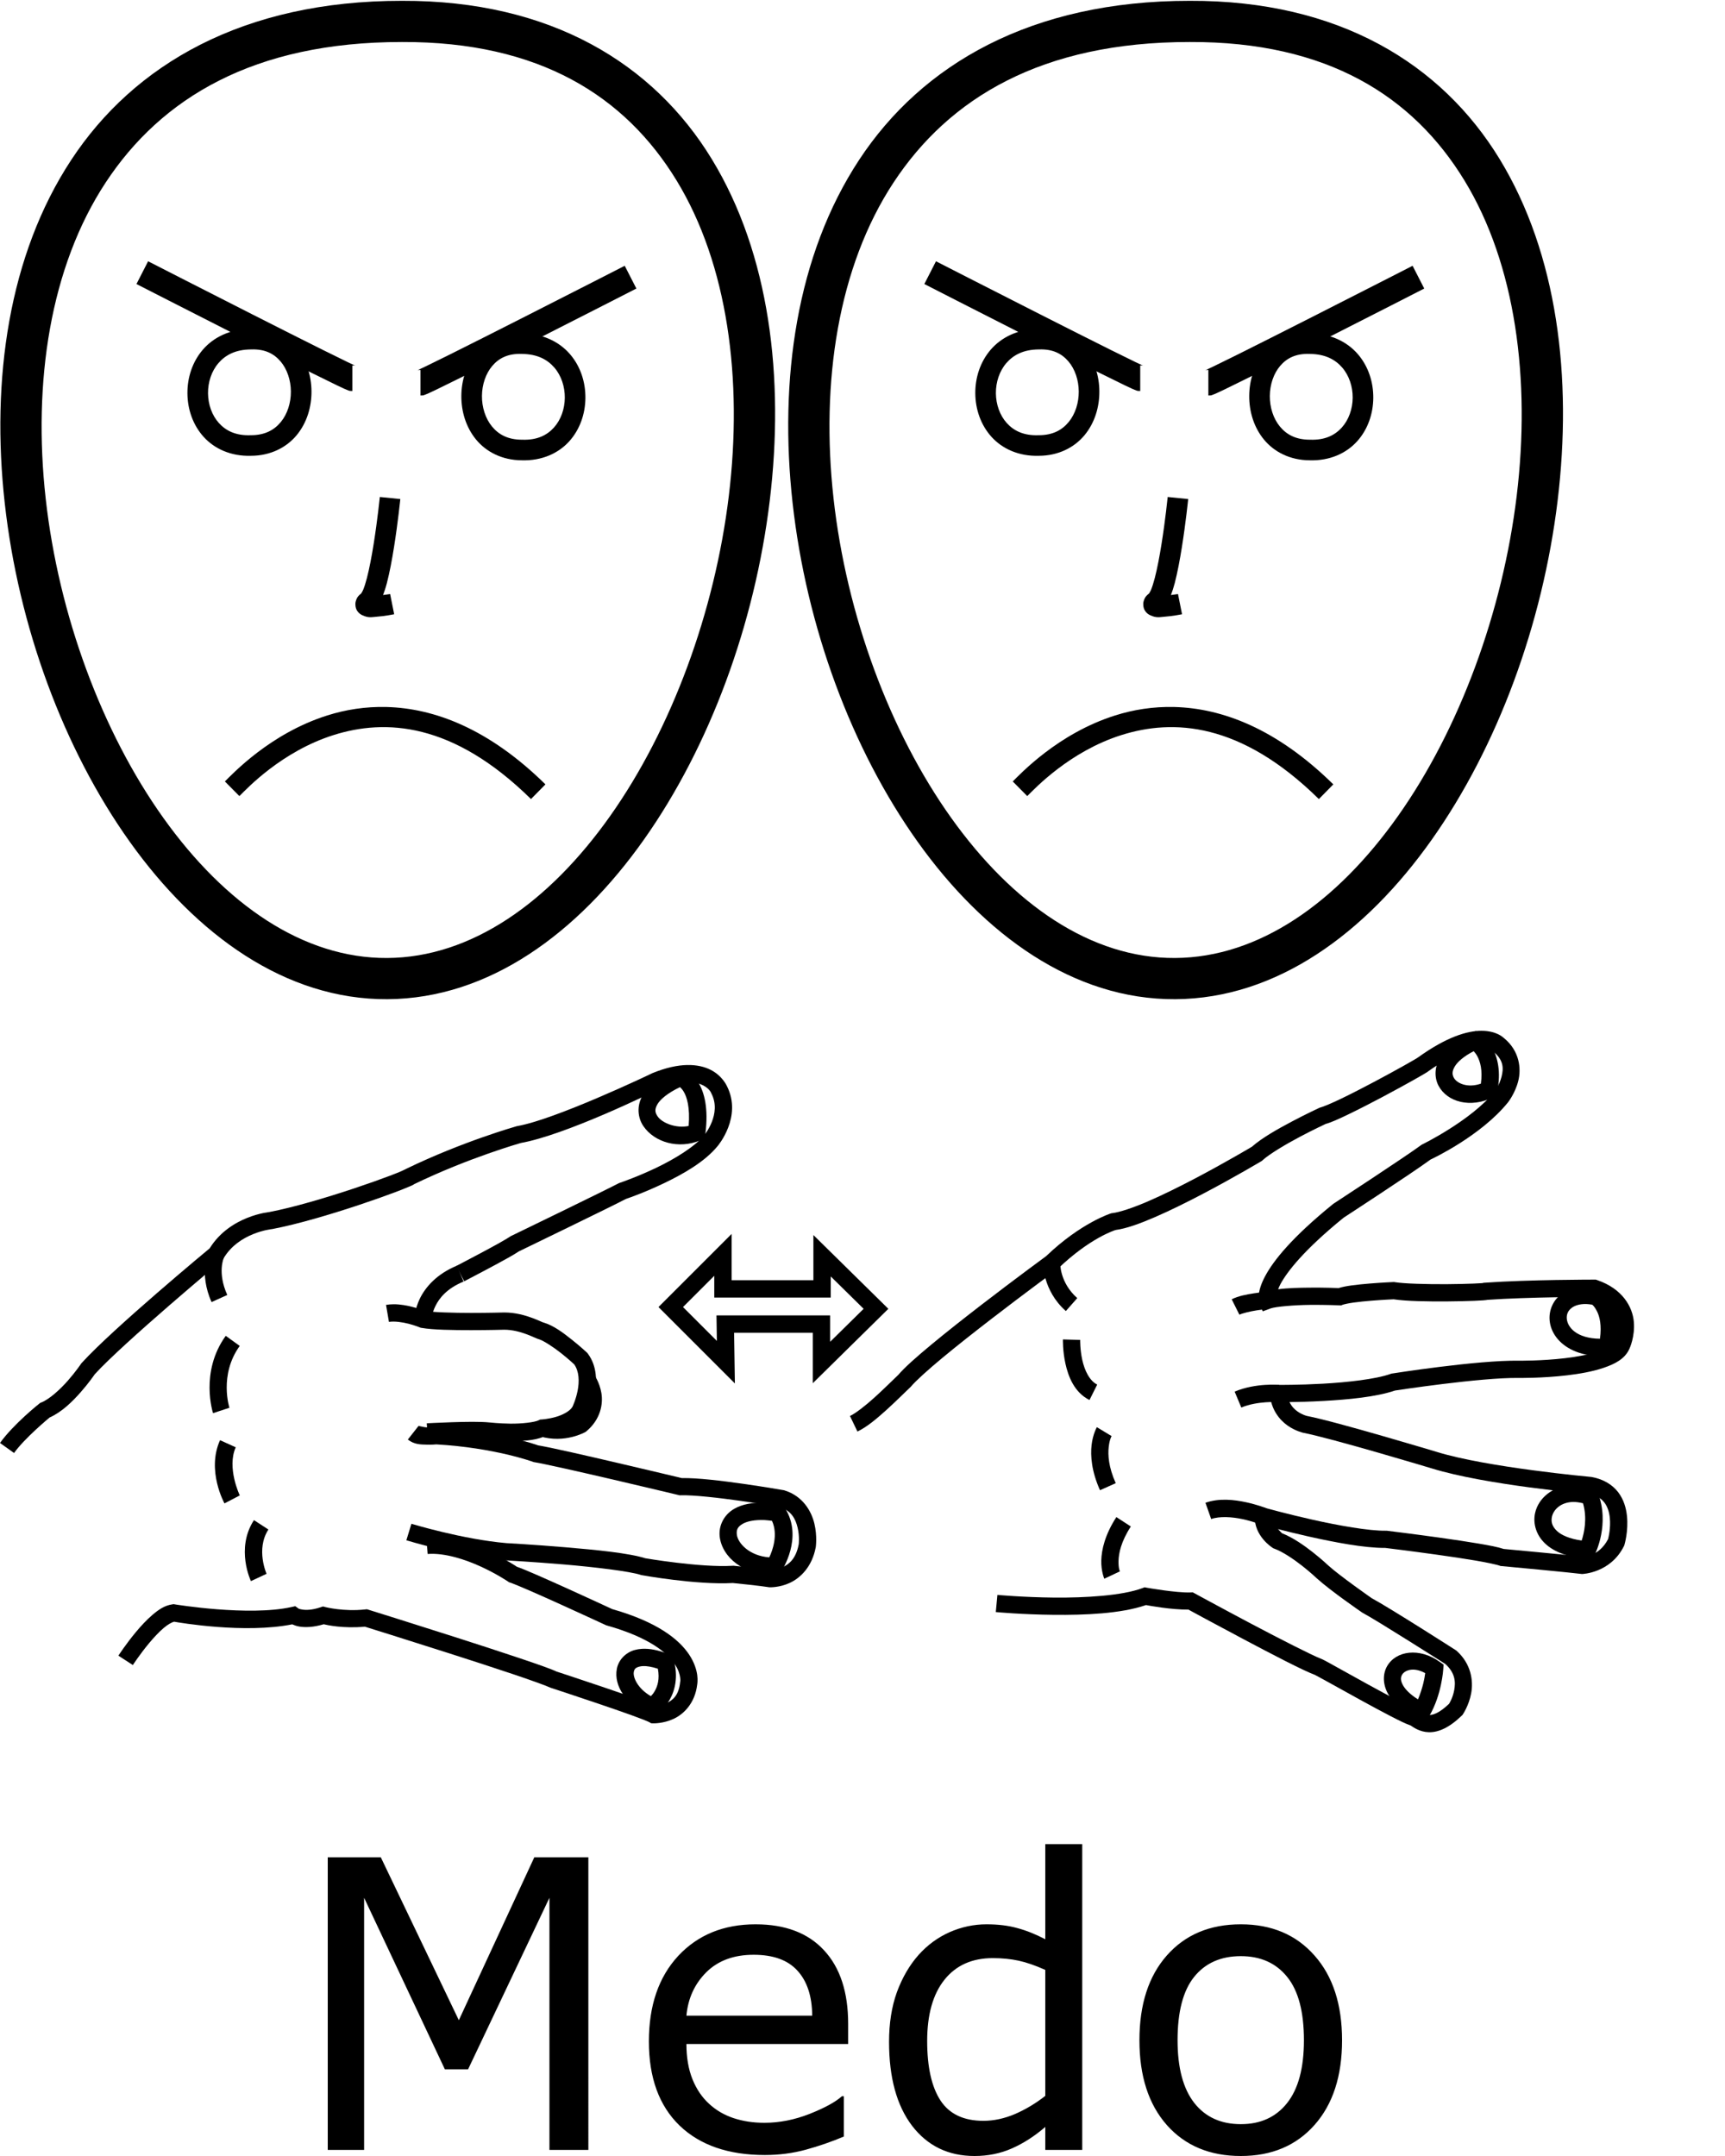 <?xml version="1.0" encoding="UTF-8" standalone="no"?>
<!-- Created with Inkscape (http://www.inkscape.org/) -->

<svg
   xmlns:dc="http://purl.org/dc/elements/1.1/"
   xmlns:cc="http://creativecommons.org/ns#"
   xmlns:rdf="http://www.w3.org/1999/02/22-rdf-syntax-ns#"
   xmlns:svg="http://www.w3.org/2000/svg"
   xmlns="http://www.w3.org/2000/svg"
   xmlns:sodipodi="http://sodipodi.sourceforge.net/DTD/sodipodi-0.dtd"
   xmlns:inkscape="http://www.inkscape.org/namespaces/inkscape"
   width="1000"
   height="1250"
   viewBox="0 0 1000 1250"
   version="1.1"
   id="svg8"
   inkscape:version="0.92.4 (5da689c313, 2019-01-14)"
   sodipodi:docname="Medo.svg">
  <defs
     id="defs2" />
  <sodipodi:namedview
     id="base"
     pagecolor="#ffffff"
     bordercolor="#666666"
     borderopacity="1.0"
     inkscape:pageopacity="0.0"
     inkscape:pageshadow="2"
     inkscape:zoom="0.35355339"
     inkscape:cx="541.49612"
     inkscape:cy="560.21037"
     inkscape:document-units="px"
     inkscape:current-layer="layer1"
     showgrid="false"
     units="px"
     inkscape:window-width="681"
     inkscape:window-height="706"
     inkscape:window-x="-7"
     inkscape:window-y="0"
     inkscape:window-maximized="0" />
  <g
     inkscape:label="Camada 1"
     inkscape:groupmode="layer"
     id="layer1"
     transform="translate(0,217.583)">
    <path
       style="color:#000000;font-style:normal;font-variant:normal;font-weight:normal;font-stretch:normal;font-size:medium;line-height:normal;font-family:sans-serif;font-variant-ligatures:normal;font-variant-position:normal;font-variant-caps:normal;font-variant-numeric:normal;font-variant-alternates:normal;font-feature-settings:normal;text-indent:0;text-align:start;text-decoration:none;text-decoration-line:none;text-decoration-style:solid;text-decoration-color:#000000;letter-spacing:normal;word-spacing:normal;text-transform:none;writing-mode:lr-tb;direction:ltr;text-orientation:mixed;dominant-baseline:auto;baseline-shift:baseline;text-anchor:start;white-space:normal;shape-padding:0;clip-rule:nonzero;display:inline;overflow:visible;visibility:visible;opacity:1;isolation:auto;mix-blend-mode:normal;color-interpolation:sRGB;color-interpolation-filters:linearRGB;solid-color:#000000;solid-opacity:1;vector-effect:none;fill:#000000;fill-opacity:1;fill-rule:nonzero;stroke:none;stroke-width:23.886;stroke-linecap:butt;stroke-linejoin:miter;stroke-miterlimit:4;stroke-dasharray:none;stroke-dashoffset:0;stroke-opacity:1;color-rendering:auto;image-rendering:auto;shape-rendering:auto;text-rendering:auto;enable-background:accumulate"
       d="m 232.963,-217.109 c -92.047,-0.027 -155.28,36.93 -191.65,92.217 C 4.939,-69.6 -5.21,2.597 2.74,74.063 10.69,145.529 36.772,216.577 75.281,270.534 c 38.509,53.957 90.356,91.545 149.326,91.193 58.943,-0.351 110.365,-38.334 148.646,-92.473 38.281,-54.139 64.317,-125.159 72.963,-196.447 8.646,-71.288 -0.014,-143.107 -33.604,-198.18 -33.586,-55.067 -93.102,-92.048 -179.65,-91.736 z m 0.014,23.885 h 0.025 0.023 c 79.934,-0.294 129.513,31.624 159.195,80.289 29.682,48.666 38.463,115.423 30.283,182.865 -8.18,67.442 -33.238,135.309 -68.752,185.535 C 318.238,305.692 273.161,337.552 224.465,337.842 175.797,338.132 130.407,306.655 94.725,256.659 59.043,206.663 33.981,138.871 26.479,71.423 18.976,3.974 29.066,-62.815 61.268,-111.765 c 32.202,-48.95 85.874,-81.49 171.709,-81.459 z"
       id="path10-9-9-0-1"
       inkscape:connector-curvature="0" />
    <path
       style="color:#000000;font-style:normal;font-variant:normal;font-weight:normal;font-stretch:normal;font-size:medium;line-height:normal;font-family:sans-serif;font-variant-ligatures:normal;font-variant-position:normal;font-variant-caps:normal;font-variant-numeric:normal;font-variant-alternates:normal;font-feature-settings:normal;text-indent:0;text-align:start;text-decoration:none;text-decoration-line:none;text-decoration-style:solid;text-decoration-color:#000000;letter-spacing:normal;word-spacing:normal;text-transform:none;writing-mode:lr-tb;direction:ltr;text-orientation:mixed;dominant-baseline:auto;baseline-shift:baseline;text-anchor:start;white-space:normal;shape-padding:0;clip-rule:nonzero;display:inline;overflow:visible;visibility:visible;opacity:1;isolation:auto;mix-blend-mode:normal;color-interpolation:sRGB;color-interpolation-filters:linearRGB;solid-color:#000000;solid-opacity:1;vector-effect:none;fill:#000000;fill-opacity:1;fill-rule:nonzero;stroke:none;stroke-width:11.943;stroke-linecap:butt;stroke-linejoin:miter;stroke-miterlimit:4;stroke-dasharray:none;stroke-dashoffset:0;stroke-opacity:1;color-rendering:auto;image-rendering:auto;shape-rendering:auto;text-rendering:auto;enable-background:accumulate"
       d="m 224.211,192.321 c -12.46,-0.337 -24.041,1.596 -34.461,4.887 -16.672,5.266 -30.393,13.771 -40.531,21.488 -10.138,7.717 -16.959,14.921 -18.85,16.795 l 8.404,8.484 c 2.454,-2.431 8.317,-8.65 17.68,-15.777 9.363,-7.127 21.958,-14.885 36.893,-19.602 29.87,-9.434 69.008,-7.66 114.473,37.098 l 8.379,-8.51 c -32.91,-32.399 -64.575,-44.122 -91.986,-44.863 z"
       id="path29-8-7-0"
       inkscape:connector-curvature="0" />
    <path
       style="color:#000000;font-style:normal;font-variant:normal;font-weight:normal;font-stretch:normal;font-size:medium;line-height:normal;font-family:sans-serif;font-variant-ligatures:normal;font-variant-position:normal;font-variant-caps:normal;font-variant-numeric:normal;font-variant-alternates:normal;font-feature-settings:normal;text-indent:0;text-align:start;text-decoration:none;text-decoration-line:none;text-decoration-style:solid;text-decoration-color:#000000;letter-spacing:normal;word-spacing:normal;text-transform:none;writing-mode:lr-tb;direction:ltr;text-orientation:mixed;dominant-baseline:auto;baseline-shift:baseline;text-anchor:start;white-space:normal;shape-padding:0;clip-rule:nonzero;display:inline;overflow:visible;visibility:visible;opacity:1;isolation:auto;mix-blend-mode:normal;color-interpolation:sRGB;color-interpolation-filters:linearRGB;solid-color:#000000;solid-opacity:1;vector-effect:none;fill:#000000;fill-opacity:1;fill-rule:nonzero;stroke:none;stroke-width:11.943;stroke-linecap:butt;stroke-linejoin:miter;stroke-miterlimit:4;stroke-dasharray:none;stroke-dashoffset:0;stroke-opacity:1;color-rendering:auto;image-rendering:auto;shape-rendering:auto;text-rendering:auto;enable-background:accumulate"
       d="m 145.256,-26.921 c -11.855,0.113 -21.443,4.878 -27.617,12.01 -6.191,7.151 -9.072,16.381 -8.988,25.469 0.083,9.088 3.128,18.206 9.395,25.141 6.246,6.911 15.833,11.335 27.436,10.977 11.39,-0.027 20.656,-4.861 26.539,-12 5.899,-7.159 8.609,-16.329 8.551,-25.369 -0.059,-9.041 -2.883,-18.123 -8.846,-25.105 -5.947,-6.964 -15.246,-11.508 -26.469,-11.121 z m 0.355,11.928 c 8.009,-0.295 13.232,2.501 17.031,6.949 3.799,4.448 5.944,10.873 5.986,17.428 0.043,6.555 -2.014,13.071 -5.826,17.697 -3.812,4.626 -9.17,7.662 -17.412,7.662 h -0.1 l -0.1,0.002 c -8.572,0.288 -14.26,-2.601 -18.285,-7.055 -4.025,-4.454 -6.253,-10.782 -6.312,-17.244 -0.059,-6.462 2.045,-12.887 6.074,-17.541 4.029,-4.654 9.87,-7.829 18.768,-7.895 h 0.088 z"
       id="path87-11-5-6"
       inkscape:connector-curvature="0" />
    <path
       style="color:#000000;font-style:normal;font-variant:normal;font-weight:normal;font-stretch:normal;font-size:medium;line-height:normal;font-family:sans-serif;font-variant-ligatures:normal;font-variant-position:normal;font-variant-caps:normal;font-variant-numeric:normal;font-variant-alternates:normal;font-feature-settings:normal;text-indent:0;text-align:start;text-decoration:none;text-decoration-line:none;text-decoration-style:solid;text-decoration-color:#000000;letter-spacing:normal;word-spacing:normal;text-transform:none;writing-mode:lr-tb;direction:ltr;text-orientation:mixed;dominant-baseline:auto;baseline-shift:baseline;text-anchor:start;white-space:normal;shape-padding:0;clip-rule:nonzero;display:inline;overflow:visible;visibility:visible;opacity:1;isolation:auto;mix-blend-mode:normal;color-interpolation:sRGB;color-interpolation-filters:linearRGB;solid-color:#000000;solid-opacity:1;vector-effect:none;fill:#000000;fill-opacity:1;fill-rule:nonzero;stroke:none;stroke-width:11.943;stroke-linecap:butt;stroke-linejoin:miter;stroke-miterlimit:4;stroke-dasharray:none;stroke-dashoffset:0;stroke-opacity:1;color-rendering:auto;image-rendering:auto;shape-rendering:auto;text-rendering:auto;enable-background:accumulate"
       d="m 220.186,70.561 c 0,0 -1.348,13.293 -3.576,27.256 -1.114,6.982 -2.454,14.133 -3.896,19.688 -0.721,2.777 -1.478,5.162 -2.154,6.807 -0.676,1.645 -1.549,2.503 -0.922,1.98 -1.322,1.101 -2.721,2.021 -3.453,4.949 -0.366,1.464 -0.157,3.647 0.777,5.17 0.935,1.523 2.149,2.267 3.068,2.699 3.676,1.73 5.563,1.067 8.062,0.895 4.998,-0.345 10.412,-1.459 10.412,-1.459 l -2.342,-11.711 c 0,0 -2.553,0.325 -4.098,0.578 0.792,-2.123 1.54,-4.34 2.207,-6.908 1.612,-6.208 2.985,-13.611 4.133,-20.805 2.296,-14.388 3.662,-27.938 3.662,-27.938 z"
       id="path971-3-7-7"
       inkscape:connector-curvature="0" />
    <path
       style="color:#000000;font-style:normal;font-variant:normal;font-weight:normal;font-stretch:normal;font-size:medium;line-height:normal;font-family:sans-serif;font-variant-ligatures:normal;font-variant-position:normal;font-variant-caps:normal;font-variant-numeric:normal;font-variant-alternates:normal;font-feature-settings:normal;text-indent:0;text-align:start;text-decoration:none;text-decoration-line:none;text-decoration-style:solid;text-decoration-color:#000000;letter-spacing:normal;word-spacing:normal;text-transform:none;writing-mode:lr-tb;direction:ltr;text-orientation:mixed;dominant-baseline:auto;baseline-shift:baseline;text-anchor:start;white-space:normal;shape-padding:0;clip-rule:nonzero;display:inline;overflow:visible;visibility:visible;opacity:1;isolation:auto;mix-blend-mode:normal;color-interpolation:sRGB;color-interpolation-filters:linearRGB;solid-color:#000000;solid-opacity:1;vector-effect:none;fill:#000000;fill-opacity:1;fill-rule:nonzero;stroke:none;stroke-width:14.82;stroke-linecap:butt;stroke-linejoin:miter;stroke-miterlimit:4;stroke-dasharray:none;stroke-dashoffset:0;stroke-opacity:1;color-rendering:auto;image-rendering:auto;shape-rendering:auto;text-rendering:auto;enable-background:accumulate"
       d="m 85.86,-66.099 c 0,0 29.875,15.295 60.021,30.586 15.073,7.646 30.215,15.292 41.705,21.014 5.745,2.861 10.582,5.243 14.004,6.887 1.711,0.822 3.077,1.463 3.965,1.861 0.444,0.199 0.78,0.34 0.889,0.383 0.054,0.022 0.062,0.019 -0.105,-0.035 -0.167,-0.054 -0.011,-0.311 -2.08,-0.311 V 9.106 c -2.139,0 -2.109,-0.288 -2.459,-0.4 -0.35,-0.113 -0.581,-0.203 -0.818,-0.297 -0.475,-0.188 -0.939,-0.392 -1.494,-0.641 -1.11,-0.498 -2.542,-1.172 -4.314,-2.023 -3.545,-1.703 -8.414,-4.102 -14.191,-6.979 -11.554,-5.753 -26.715,-13.407 -41.805,-21.061 -30.18,-15.308 -60.07,-30.613 -60.07,-30.613 z"
       id="path1039-9"
       inkscape:connector-curvature="0" />
    <path
       style="color:#000000;font-style:normal;font-variant:normal;font-weight:normal;font-stretch:normal;font-size:medium;line-height:normal;font-family:sans-serif;font-variant-ligatures:normal;font-variant-position:normal;font-variant-caps:normal;font-variant-numeric:normal;font-variant-alternates:normal;font-feature-settings:normal;text-indent:0;text-align:start;text-decoration:none;text-decoration-line:none;text-decoration-style:solid;text-decoration-color:#000000;letter-spacing:normal;word-spacing:normal;text-transform:none;writing-mode:lr-tb;direction:ltr;text-orientation:mixed;dominant-baseline:auto;baseline-shift:baseline;text-anchor:start;white-space:normal;shape-padding:0;clip-rule:nonzero;display:inline;overflow:visible;visibility:visible;opacity:1;isolation:auto;mix-blend-mode:normal;color-interpolation:sRGB;color-interpolation-filters:linearRGB;solid-color:#000000;solid-opacity:1;vector-effect:none;fill:#000000;fill-opacity:1;fill-rule:nonzero;stroke:none;stroke-width:11.943;stroke-linecap:butt;stroke-linejoin:miter;stroke-miterlimit:4;stroke-dasharray:none;stroke-dashoffset:0;stroke-opacity:1;color-rendering:auto;image-rendering:auto;shape-rendering:auto;text-rendering:auto;enable-background:accumulate"
       d="m 302.764,-24.31 c -11.223,-0.387 -20.521,4.157 -26.469,11.121 -5.963,6.982 -8.789,16.067 -8.848,25.107 -0.059,9.041 2.654,18.208 8.553,25.367 5.883,7.139 15.149,11.973 26.539,12 11.603,0.358 21.19,-4.065 27.436,-10.977 6.267,-6.934 9.309,-16.053 9.393,-25.141 0.083,-9.088 -2.797,-18.318 -8.988,-25.469 -6.174,-7.132 -15.76,-11.897 -27.615,-12.01 z m -0.355,11.928 0.088,0.004 h 0.088 c 8.898,0.066 14.736,3.242 18.766,7.896 4.029,4.654 6.135,11.079 6.076,17.541 -0.059,6.462 -2.287,12.788 -6.312,17.242 -4.025,4.454 -9.713,7.343 -18.285,7.055 l -0.1,-0.002 h -0.1 c -8.242,0 -13.6,-3.036 -17.412,-7.662 -3.812,-4.626 -5.869,-11.142 -5.826,-17.697 0.043,-6.555 2.188,-12.979 5.986,-17.428 3.799,-4.448 9.023,-7.244 17.031,-6.949 z"
       id="path87-11-5-8-4"
       inkscape:connector-curvature="0" />
    <path
       style="color:#000000;font-style:normal;font-variant:normal;font-weight:normal;font-stretch:normal;font-size:medium;line-height:normal;font-family:sans-serif;font-variant-ligatures:normal;font-variant-position:normal;font-variant-caps:normal;font-variant-numeric:normal;font-variant-alternates:normal;font-feature-settings:normal;text-indent:0;text-align:start;text-decoration:none;text-decoration-line:none;text-decoration-style:solid;text-decoration-color:#000000;letter-spacing:normal;word-spacing:normal;text-transform:none;writing-mode:lr-tb;direction:ltr;text-orientation:mixed;dominant-baseline:auto;baseline-shift:baseline;text-anchor:start;white-space:normal;shape-padding:0;clip-rule:nonzero;display:inline;overflow:visible;visibility:visible;opacity:1;isolation:auto;mix-blend-mode:normal;color-interpolation:sRGB;color-interpolation-filters:linearRGB;solid-color:#000000;solid-opacity:1;vector-effect:none;fill:#000000;fill-opacity:1;fill-rule:nonzero;stroke:none;stroke-width:14.82;stroke-linecap:butt;stroke-linejoin:miter;stroke-miterlimit:4;stroke-dasharray:none;stroke-dashoffset:0;stroke-opacity:1;color-rendering:auto;image-rendering:auto;shape-rendering:auto;text-rendering:auto;enable-background:accumulate"
       d="m 362.159,-63.488 6.754,13.193 c 0,0 -29.892,15.303 -60.072,30.611 -15.09,7.654 -30.251,15.307 -41.805,21.061 -5.777,2.877 -10.647,5.276 -14.191,6.979 -1.772,0.851 -3.205,1.527 -4.314,2.025 -0.555,0.249 -1.019,0.45 -1.494,0.639 -0.238,0.094 -0.468,0.184 -0.818,0.297 -0.35,0.113 -0.32,0.4 -2.459,0.4 V -3.103 c -2.069,0 -1.911,0.259 -2.078,0.312 -0.167,0.054 -0.162,0.055 -0.107,0.033 0.109,-0.043 0.445,-0.184 0.889,-0.383 0.888,-0.398 2.254,-1.039 3.965,-1.861 3.422,-1.644 8.259,-4.026 14.004,-6.887 11.49,-5.721 26.634,-13.366 41.707,-21.012 30.147,-15.291 60.021,-30.588 60.021,-30.588 z"
       id="path1039-1-6"
       inkscape:connector-curvature="0" />
    <path
       style="color:#000000;font-style:normal;font-variant:normal;font-weight:normal;font-stretch:normal;font-size:medium;line-height:normal;font-family:sans-serif;font-variant-ligatures:normal;font-variant-position:normal;font-variant-caps:normal;font-variant-numeric:normal;font-variant-alternates:normal;font-feature-settings:normal;text-indent:0;text-align:start;text-decoration:none;text-decoration-line:none;text-decoration-style:solid;text-decoration-color:#000000;letter-spacing:normal;word-spacing:normal;text-transform:none;writing-mode:lr-tb;direction:ltr;text-orientation:mixed;dominant-baseline:auto;baseline-shift:baseline;text-anchor:start;white-space:normal;shape-padding:0;clip-rule:nonzero;display:inline;overflow:visible;visibility:visible;opacity:1;isolation:auto;mix-blend-mode:normal;color-interpolation:sRGB;color-interpolation-filters:linearRGB;solid-color:#000000;solid-opacity:1;vector-effect:none;fill:#000000;fill-opacity:1;fill-rule:nonzero;stroke:none;stroke-width:23.886;stroke-linecap:butt;stroke-linejoin:miter;stroke-miterlimit:4;stroke-dasharray:none;stroke-dashoffset:0;stroke-opacity:1;color-rendering:auto;image-rendering:auto;shape-rendering:auto;text-rendering:auto;enable-background:accumulate"
       d="m 689.699,-217.109 c -92.047,-0.027 -155.28,36.928 -191.65,92.215 -36.374,55.292 -46.522,127.491 -38.572,198.957 7.95,71.466 34.034,142.514 72.543,196.471 38.509,53.957 90.356,91.545 149.326,91.193 58.943,-0.351 110.365,-38.334 148.646,-92.473 38.281,-54.139 64.315,-125.159 72.961,-196.447 8.646,-71.288 -0.014,-143.107 -33.604,-198.18 -33.586,-55.067 -93.102,-92.048 -179.65,-91.736 z m 0.016,23.885 h 0.023 0.023 c 79.934,-0.294 129.513,31.624 159.195,80.289 29.682,48.666 38.465,115.423 30.285,182.865 -8.18,67.442 -33.239,135.309 -68.754,185.535 -35.514,50.226 -80.589,82.087 -129.285,82.377 -48.668,0.29 -94.06,-31.187 -129.742,-81.184 -35.682,-49.996 -60.743,-117.788 -68.246,-185.236 -7.503,-67.448 2.587,-134.237 34.789,-183.188 32.202,-48.95 85.876,-81.49 171.711,-81.459 z"
       id="path10-9-9-0-1-5"
       inkscape:connector-curvature="0" />
    <path
       style="color:#000000;font-style:normal;font-variant:normal;font-weight:normal;font-stretch:normal;font-size:medium;line-height:normal;font-family:sans-serif;font-variant-ligatures:normal;font-variant-position:normal;font-variant-caps:normal;font-variant-numeric:normal;font-variant-alternates:normal;font-feature-settings:normal;text-indent:0;text-align:start;text-decoration:none;text-decoration-line:none;text-decoration-style:solid;text-decoration-color:#000000;letter-spacing:normal;word-spacing:normal;text-transform:none;writing-mode:lr-tb;direction:ltr;text-orientation:mixed;dominant-baseline:auto;baseline-shift:baseline;text-anchor:start;white-space:normal;shape-padding:0;clip-rule:nonzero;display:inline;overflow:visible;visibility:visible;opacity:1;isolation:auto;mix-blend-mode:normal;color-interpolation:sRGB;color-interpolation-filters:linearRGB;solid-color:#000000;solid-opacity:1;vector-effect:none;fill:#000000;fill-opacity:1;fill-rule:nonzero;stroke:none;stroke-width:11.943;stroke-linecap:butt;stroke-linejoin:miter;stroke-miterlimit:4;stroke-dasharray:none;stroke-dashoffset:0;stroke-opacity:1;color-rendering:auto;image-rendering:auto;shape-rendering:auto;text-rendering:auto;enable-background:accumulate"
       d="m 680.947,192.321 c -12.46,-0.337 -24.041,1.596 -34.461,4.887 -16.672,5.266 -30.391,13.771 -40.529,21.488 -10.138,7.717 -16.961,14.921 -18.852,16.795 l 8.404,8.484 c 2.454,-2.431 8.317,-8.65 17.68,-15.777 9.363,-7.127 21.96,-14.885 36.895,-19.602 29.87,-9.434 69.008,-7.66 114.473,37.098 l 8.379,-8.51 c -32.91,-32.399 -64.576,-44.122 -91.988,-44.863 z"
       id="path29-8-7-0-4"
       inkscape:connector-curvature="0" />
    <path
       style="color:#000000;font-style:normal;font-variant:normal;font-weight:normal;font-stretch:normal;font-size:medium;line-height:normal;font-family:sans-serif;font-variant-ligatures:normal;font-variant-position:normal;font-variant-caps:normal;font-variant-numeric:normal;font-variant-alternates:normal;font-feature-settings:normal;text-indent:0;text-align:start;text-decoration:none;text-decoration-line:none;text-decoration-style:solid;text-decoration-color:#000000;letter-spacing:normal;word-spacing:normal;text-transform:none;writing-mode:lr-tb;direction:ltr;text-orientation:mixed;dominant-baseline:auto;baseline-shift:baseline;text-anchor:start;white-space:normal;shape-padding:0;clip-rule:nonzero;display:inline;overflow:visible;visibility:visible;opacity:1;isolation:auto;mix-blend-mode:normal;color-interpolation:sRGB;color-interpolation-filters:linearRGB;solid-color:#000000;solid-opacity:1;vector-effect:none;fill:#000000;fill-opacity:1;fill-rule:nonzero;stroke:none;stroke-width:11.943;stroke-linecap:butt;stroke-linejoin:miter;stroke-miterlimit:4;stroke-dasharray:none;stroke-dashoffset:0;stroke-opacity:1;color-rendering:auto;image-rendering:auto;shape-rendering:auto;text-rendering:auto;enable-background:accumulate"
       d="m 601.992,-26.921 c -11.855,0.113 -21.441,4.878 -27.615,12.01 -6.191,7.151 -9.072,16.381 -8.988,25.469 0.083,9.088 3.126,18.206 9.393,25.141 6.246,6.912 15.834,11.335 27.438,10.977 11.39,-0.027 20.656,-4.861 26.539,-12 5.899,-7.159 8.609,-16.329 8.551,-25.369 -0.059,-9.041 -2.883,-18.123 -8.846,-25.105 -5.947,-6.964 -15.248,-11.508 -26.471,-11.121 z m 0.355,11.928 c 8.009,-0.295 13.234,2.501 17.033,6.949 3.799,4.448 5.942,10.873 5.984,17.428 0.043,6.555 -2.014,13.071 -5.826,17.697 -3.812,4.626 -9.168,7.662 -17.41,7.662 h -0.102 l -0.1,0.002 c -8.572,0.288 -14.26,-2.601 -18.285,-7.055 -4.025,-4.454 -6.253,-10.78 -6.312,-17.242 -0.059,-6.462 2.047,-12.889 6.076,-17.543 4.029,-4.654 9.868,-7.829 18.766,-7.895 h 0.088 z"
       id="path87-11-5-6-9"
       inkscape:connector-curvature="0" />
    <path
       style="color:#000000;font-style:normal;font-variant:normal;font-weight:normal;font-stretch:normal;font-size:medium;line-height:normal;font-family:sans-serif;font-variant-ligatures:normal;font-variant-position:normal;font-variant-caps:normal;font-variant-numeric:normal;font-variant-alternates:normal;font-feature-settings:normal;text-indent:0;text-align:start;text-decoration:none;text-decoration-line:none;text-decoration-style:solid;text-decoration-color:#000000;letter-spacing:normal;word-spacing:normal;text-transform:none;writing-mode:lr-tb;direction:ltr;text-orientation:mixed;dominant-baseline:auto;baseline-shift:baseline;text-anchor:start;white-space:normal;shape-padding:0;clip-rule:nonzero;display:inline;overflow:visible;visibility:visible;opacity:1;isolation:auto;mix-blend-mode:normal;color-interpolation:sRGB;color-interpolation-filters:linearRGB;solid-color:#000000;solid-opacity:1;vector-effect:none;fill:#000000;fill-opacity:1;fill-rule:nonzero;stroke:none;stroke-width:11.943;stroke-linecap:butt;stroke-linejoin:miter;stroke-miterlimit:4;stroke-dasharray:none;stroke-dashoffset:0;stroke-opacity:1;color-rendering:auto;image-rendering:auto;shape-rendering:auto;text-rendering:auto;enable-background:accumulate"
       d="m 676.922,70.561 c 0,0 -1.346,13.293 -3.574,27.256 -1.114,6.982 -2.456,14.133 -3.898,19.688 -0.721,2.777 -1.478,5.162 -2.154,6.807 -0.676,1.645 -1.549,2.503 -0.922,1.98 -1.322,1.101 -2.721,2.021 -3.453,4.949 -0.366,1.464 -0.155,3.647 0.779,5.17 0.935,1.523 2.149,2.267 3.068,2.699 3.676,1.73 5.563,1.067 8.062,0.895 4.998,-0.345 10.41,-1.459 10.41,-1.459 l -2.342,-11.711 c 0,0 -2.552,0.325 -4.096,0.578 0.792,-2.123 1.538,-4.34 2.205,-6.908 1.612,-6.208 2.985,-13.611 4.133,-20.805 2.296,-14.388 3.664,-27.938 3.664,-27.938 z"
       id="path971-3-7-7-7"
       inkscape:connector-curvature="0" />
    <path
       style="color:#000000;font-style:normal;font-variant:normal;font-weight:normal;font-stretch:normal;font-size:medium;line-height:normal;font-family:sans-serif;font-variant-ligatures:normal;font-variant-position:normal;font-variant-caps:normal;font-variant-numeric:normal;font-variant-alternates:normal;font-feature-settings:normal;text-indent:0;text-align:start;text-decoration:none;text-decoration-line:none;text-decoration-style:solid;text-decoration-color:#000000;letter-spacing:normal;word-spacing:normal;text-transform:none;writing-mode:lr-tb;direction:ltr;text-orientation:mixed;dominant-baseline:auto;baseline-shift:baseline;text-anchor:start;white-space:normal;shape-padding:0;clip-rule:nonzero;display:inline;overflow:visible;visibility:visible;opacity:1;isolation:auto;mix-blend-mode:normal;color-interpolation:sRGB;color-interpolation-filters:linearRGB;solid-color:#000000;solid-opacity:1;vector-effect:none;fill:#000000;fill-opacity:1;fill-rule:nonzero;stroke:none;stroke-width:14.82;stroke-linecap:butt;stroke-linejoin:miter;stroke-miterlimit:4;stroke-dasharray:none;stroke-dashoffset:0;stroke-opacity:1;color-rendering:auto;image-rendering:auto;shape-rendering:auto;text-rendering:auto;enable-background:accumulate"
       d="m 542.598,-66.099 c 0,0 29.875,15.295 60.021,30.586 15.073,7.646 30.217,15.292 41.707,21.014 5.745,2.861 10.582,5.243 14.004,6.887 1.711,0.822 3.077,1.463 3.965,1.861 0.444,0.199 0.778,0.34 0.887,0.383 0.054,0.022 0.062,0.019 -0.105,-0.035 -0.167,-0.054 -0.01,-0.311 -2.078,-0.311 V 9.106 c -2.139,0 -2.109,-0.288 -2.459,-0.4 -0.35,-0.113 -0.583,-0.203 -0.82,-0.297 -0.475,-0.188 -0.937,-0.392 -1.492,-0.641 -1.11,-0.498 -2.542,-1.172 -4.314,-2.023 -3.545,-1.703 -8.414,-4.102 -14.191,-6.979 -11.554,-5.753 -26.715,-13.407 -41.805,-21.061 -30.18,-15.308 -60.072,-30.613 -60.072,-30.613 z"
       id="path1039-9-1"
       inkscape:connector-curvature="0" />
    <path
       style="color:#000000;font-style:normal;font-variant:normal;font-weight:normal;font-stretch:normal;font-size:medium;line-height:normal;font-family:sans-serif;font-variant-ligatures:normal;font-variant-position:normal;font-variant-caps:normal;font-variant-numeric:normal;font-variant-alternates:normal;font-feature-settings:normal;text-indent:0;text-align:start;text-decoration:none;text-decoration-line:none;text-decoration-style:solid;text-decoration-color:#000000;letter-spacing:normal;word-spacing:normal;text-transform:none;writing-mode:lr-tb;direction:ltr;text-orientation:mixed;dominant-baseline:auto;baseline-shift:baseline;text-anchor:start;white-space:normal;shape-padding:0;clip-rule:nonzero;display:inline;overflow:visible;visibility:visible;opacity:1;isolation:auto;mix-blend-mode:normal;color-interpolation:sRGB;color-interpolation-filters:linearRGB;solid-color:#000000;solid-opacity:1;vector-effect:none;fill:#000000;fill-opacity:1;fill-rule:nonzero;stroke:none;stroke-width:11.943;stroke-linecap:butt;stroke-linejoin:miter;stroke-miterlimit:4;stroke-dasharray:none;stroke-dashoffset:0;stroke-opacity:1;color-rendering:auto;image-rendering:auto;shape-rendering:auto;text-rendering:auto;enable-background:accumulate"
       d="m 759.502,-24.31 c -11.223,-0.388 -20.523,4.156 -26.471,11.121 -5.963,6.982 -8.787,16.067 -8.846,25.107 -0.059,9.041 2.652,18.208 8.551,25.367 5.883,7.139 15.149,11.973 26.539,12 11.603,0.358 21.19,-4.065 27.436,-10.977 6.267,-6.934 9.311,-16.053 9.395,-25.141 0.083,-9.088 -2.797,-18.318 -8.988,-25.469 -6.174,-7.132 -15.76,-11.897 -27.615,-12.01 z m -0.355,11.93 0.086,0.002 h 0.088 c 8.898,0.066 14.738,3.242 18.768,7.896 4.029,4.654 6.133,11.079 6.074,17.541 -0.059,6.462 -2.285,12.788 -6.311,17.242 -4.025,4.454 -9.713,7.343 -18.285,7.055 l -0.102,-0.002 h -0.1 c -8.242,0 -13.6,-3.036 -17.412,-7.662 -3.812,-4.626 -5.869,-11.142 -5.826,-17.697 0.043,-6.555 2.188,-12.979 5.986,-17.428 3.799,-4.448 9.025,-7.242 17.033,-6.947 z"
       id="path87-11-5-8-4-5"
       inkscape:connector-curvature="0" />
    <path
       style="color:#000000;font-style:normal;font-variant:normal;font-weight:normal;font-stretch:normal;font-size:medium;line-height:normal;font-family:sans-serif;font-variant-ligatures:normal;font-variant-position:normal;font-variant-caps:normal;font-variant-numeric:normal;font-variant-alternates:normal;font-feature-settings:normal;text-indent:0;text-align:start;text-decoration:none;text-decoration-line:none;text-decoration-style:solid;text-decoration-color:#000000;letter-spacing:normal;word-spacing:normal;text-transform:none;writing-mode:lr-tb;direction:ltr;text-orientation:mixed;dominant-baseline:auto;baseline-shift:baseline;text-anchor:start;white-space:normal;shape-padding:0;clip-rule:nonzero;display:inline;overflow:visible;visibility:visible;opacity:1;isolation:auto;mix-blend-mode:normal;color-interpolation:sRGB;color-interpolation-filters:linearRGB;solid-color:#000000;solid-opacity:1;vector-effect:none;fill:#000000;fill-opacity:1;fill-rule:nonzero;stroke:none;stroke-width:14.82;stroke-linecap:butt;stroke-linejoin:miter;stroke-miterlimit:4;stroke-dasharray:none;stroke-dashoffset:0;stroke-opacity:1;color-rendering:auto;image-rendering:auto;shape-rendering:auto;text-rendering:auto;enable-background:accumulate"
       d="m 818.896,-63.488 6.754,13.193 c 0,0 -29.89,15.303 -60.07,30.611 -15.09,7.654 -30.251,15.307 -41.805,21.061 -5.777,2.877 -10.647,5.278 -14.191,6.98 -1.772,0.851 -3.205,1.525 -4.314,2.023 -0.555,0.249 -1.019,0.45 -1.494,0.639 -0.238,0.094 -0.468,0.184 -0.818,0.297 -0.35,0.113 -0.32,0.4 -2.459,0.4 V -3.103 c -2.069,0 -1.913,0.259 -2.08,0.312 -0.167,0.054 -0.16,0.055 -0.105,0.033 0.109,-0.043 0.445,-0.184 0.889,-0.383 0.888,-0.398 2.254,-1.039 3.965,-1.861 3.422,-1.644 8.259,-4.026 14.004,-6.887 11.49,-5.721 26.632,-13.366 41.705,-21.012 30.147,-15.291 60.021,-30.588 60.021,-30.588 z"
       id="path1039-1-6-3"
       inkscape:connector-curvature="0" />
    <path
       style="color:#000000;font-style:normal;font-variant:normal;font-weight:normal;font-stretch:normal;font-size:medium;line-height:normal;font-family:sans-serif;font-variant-ligatures:normal;font-variant-position:normal;font-variant-caps:normal;font-variant-numeric:normal;font-variant-alternates:normal;font-feature-settings:normal;text-indent:0;text-align:start;text-decoration:none;text-decoration-line:none;text-decoration-style:solid;text-decoration-color:#000000;letter-spacing:normal;word-spacing:normal;text-transform:none;writing-mode:lr-tb;direction:ltr;text-orientation:mixed;dominant-baseline:auto;baseline-shift:baseline;text-anchor:start;white-space:normal;shape-padding:0;clip-rule:nonzero;display:inline;overflow:visible;visibility:visible;opacity:1;isolation:auto;mix-blend-mode:normal;color-interpolation:sRGB;color-interpolation-filters:linearRGB;solid-color:#000000;solid-opacity:1;vector-effect:none;fill:#000000;fill-opacity:1;fill-rule:nonzero;stroke:none;stroke-width:10.053;stroke-linecap:butt;stroke-linejoin:miter;stroke-miterlimit:4;stroke-dasharray:none;stroke-dashoffset:0;stroke-opacity:1;color-rendering:auto;image-rendering:auto;shape-rendering:auto;text-rendering:auto;enable-background:accumulate"
       d="m 424.125,497.823 -42.396,42.396 44.287,44.287 -0.453,-29.4 h 45.633 v 29.254 l 43.787,-43.121 -43.447,-42.779 v 26.191 H 424.125 Z m -10.053,24.27 v 12.613 h 67.516 V 522.466 l 19.068,18.773 -19.408,19.113 v -15.299 h -65.895 l 0.08,5.104 0.148,9.699 -19.637,-19.637 z"
       id="path8049"
       inkscape:connector-curvature="0" />
    <path
       style="font-style:normal;font-weight:normal;font-size:233.333px;line-height:1.25;font-family:sans-serif;letter-spacing:0px;word-spacing:0px;fill:#000000;fill-opacity:1;stroke:none"
       d="m 605.967,851.606 v 55.145 c -5.697,-2.962 -11.128,-5.127 -16.293,-6.494 -5.165,-1.443 -11.089,-2.166 -17.773,-2.166 -7.368,0 -14.508,1.52 -21.42,4.559 -6.836,3.038 -12.835,7.442 -18,13.215 -5.241,5.924 -9.419,13.102 -12.533,21.533 -3.038,8.431 -4.557,18.041 -4.557,28.826 0,20.736 4.443,36.951 13.33,48.648 8.963,11.697 21.04,17.545 36.23,17.545 7.823,0 15.076,-1.481 21.76,-4.443 6.684,-2.962 13.104,-7.101 19.256,-12.418 v 13.33 h 21.418 V 851.606 Z M 190,859.241 v 169.645 h 21.076 V 882.71 l 46.826,99.463 h 13.445 l 47.168,-99.463 v 146.176 h 22.559 V 859.241 h -31.332 l -43.75,94.449 -45.23,-94.449 z m 248.029,38.85 c -18.533,0 -33.495,6.115 -44.889,18.344 -11.317,12.229 -16.977,28.749 -16.977,49.561 0,21.039 5.924,37.295 17.773,48.764 11.849,11.393 28.332,17.09 49.447,17.09 8.279,0 16.178,-1.025 23.697,-3.076 7.52,-2.051 14.888,-4.596 22.104,-7.635 v -23.355 h -1.139 c -3.722,3.342 -9.988,6.76 -18.799,10.254 -8.735,3.418 -17.433,5.127 -26.092,5.127 -6.532,0 -12.531,-0.911 -18,-2.734 -5.393,-1.823 -10.064,-4.558 -14.014,-8.203 -4.102,-3.722 -7.331,-8.469 -9.686,-14.242 -2.355,-5.849 -3.531,-12.684 -3.531,-20.508 h 93.766 v -11.621 c 0,-18.457 -4.671,-32.699 -14.014,-42.725 -9.266,-10.026 -22.483,-15.039 -39.648,-15.039 z m 281.299,0 c -18.001,0 -32.317,6.038 -42.951,18.115 -10.558,12.001 -15.838,28.37 -15.838,49.105 0,20.736 5.28,37.105 15.838,49.106 10.634,12.001 24.95,18 42.951,18 17.849,0 32.091,-5.999 42.725,-18 10.634,-12.001 15.951,-28.37 15.951,-49.106 0,-20.736 -5.317,-37.105 -15.951,-49.105 -10.634,-12.077 -24.875,-18.115 -42.725,-18.115 z m -282.438,17.66 c 11.393,0 19.862,3.076 25.406,9.229 5.621,6.152 8.469,14.849 8.545,26.09 h -72.916 c 0.911,-10.026 4.748,-18.418 11.508,-25.178 6.836,-6.76 15.988,-10.141 27.457,-10.141 z m 282.438,0.797 c 11.469,0 20.433,4.027 26.889,12.078 6.456,7.975 9.684,20.203 9.684,36.686 0,16.102 -3.265,28.256 -9.797,36.459 -6.456,8.127 -15.382,12.189 -26.775,12.189 -11.545,0 -20.546,-4.101 -27.002,-12.305 -6.456,-8.279 -9.684,-20.393 -9.684,-36.344 0,-16.482 3.19,-28.71 9.57,-36.686 6.456,-8.051 15.494,-12.078 27.115,-12.078 z m -143.781,1.141 c 5.393,0 10.367,0.493 14.924,1.48 4.557,0.987 9.724,2.773 15.496,5.355 v 73.029 c -5.393,4.254 -11.203,7.748 -17.432,10.483 -6.228,2.658 -12.381,3.988 -18.457,3.988 -11.393,0 -19.673,-3.913 -24.838,-11.736 -5.165,-7.899 -7.748,-19.407 -7.748,-34.522 0,-15.343 3.343,-27.192 10.027,-35.547 6.684,-8.355 16.026,-12.531 28.027,-12.531 z"
       id="text9263"
       inkscape:connector-curvature="0" />
    <path
       style="color:#000000;font-style:normal;font-variant:normal;font-weight:normal;font-stretch:normal;font-size:medium;line-height:normal;font-family:sans-serif;font-variant-ligatures:normal;font-variant-position:normal;font-variant-caps:normal;font-variant-numeric:normal;font-variant-alternates:normal;font-feature-settings:normal;text-indent:0;text-align:start;text-decoration:none;text-decoration-line:none;text-decoration-style:solid;text-decoration-color:#000000;letter-spacing:normal;word-spacing:normal;text-transform:none;writing-mode:lr-tb;direction:ltr;text-orientation:mixed;dominant-baseline:auto;baseline-shift:baseline;text-anchor:start;white-space:normal;shape-padding:0;clip-rule:nonzero;display:inline;overflow:visible;visibility:visible;opacity:1;isolation:auto;mix-blend-mode:normal;color-interpolation:sRGB;color-interpolation-filters:linearRGB;solid-color:#000000;solid-opacity:1;vector-effect:none;fill:#000000;fill-opacity:1;fill-rule:nonzero;stroke:none;stroke-width:10;stroke-linecap:butt;stroke-linejoin:miter;stroke-miterlimit:4;stroke-dasharray:none;stroke-dashoffset:0;stroke-opacity:1;color-rendering:auto;image-rendering:auto;shape-rendering:auto;text-rendering:auto;enable-background:accumulate"
       d="m 247.135,673.416 0.779,9.971 c 9.701,-0.758 21.596,3.071 30.852,7.32 9.256,4.249 15.764,8.668 15.764,8.668 l 0.602,0.408 0.691,0.221 c 1.273,0.405 5.938,2.306 11.49,4.727 5.552,2.421 12.27,5.433 18.748,8.371 12.956,5.875 24.957,11.447 24.957,11.447 l 0.363,0.17 0.387,0.109 c 24.816,6.987 35.132,15.987 39.422,22.447 2.145,3.23 2.852,5.884 3.094,7.666 0.242,1.782 0.082,2.254 0.082,2.254 l -0.051,0.246 -0.025,0.25 c -0.824,7.825 -4.357,10.534 -8.037,12.232 -3.084,1.424 -5.598,1.562 -6.479,1.588 -0.892,-0.415 -1.673,-0.822 -2.938,-1.32 -2.004,-0.79 -4.517,-1.725 -7.381,-2.758 -5.729,-2.066 -12.849,-4.521 -19.811,-6.883 -13.924,-4.724 -27.215,-9.072 -27.215,-9.072 l 0.604,0.242 c -3.724,-1.781 -11.593,-4.495 -22.354,-8.113 -10.761,-3.618 -24,-7.917 -36.881,-12.045 -25.761,-8.256 -50.086,-15.826 -50.086,-15.826 l -0.998,-0.311 -1.039,0.115 c -12.358,1.373 -22.992,-1.357 -22.992,-1.357 l -1.436,-0.373 -1.406,0.469 c -5.262,1.754 -8.7,1.654 -10.709,1.305 C 173.124,715.235 173,714.978 173,714.978 l -1.824,-1.326 -2.201,0.49 c -24.831,5.518 -67.512,-1.533 -67.512,-1.533 l -0.766,-0.135 -0.77,0.105 c -4.491,0.612 -8.047,3.129 -11.508,6.072 -3.461,2.944 -6.735,6.515 -9.639,9.998 -5.808,6.967 -10.152,13.684 -10.152,13.684 l 8.393,5.438 c 0,0 4.089,-6.298 9.441,-12.719 2.676,-3.21 5.665,-6.425 8.436,-8.781 2.567,-2.183 4.896,-3.349 6.012,-3.629 3.196,0.568 40.999,7.034 68.5,1.533 1.076,0.465 2.375,0.978 4.008,1.262 3.434,0.597 8.259,0.479 14.248,-1.307 1.952,0.473 11.373,2.552 23.859,1.402 0.744,0.232 23.913,7.442 49.221,15.553 12.855,4.12 26.066,8.409 36.746,12 10.68,3.591 19.245,6.708 21.227,7.656 l 0.293,0.139 0.309,0.102 c 0,0 13.253,4.335 27.111,9.037 6.929,2.351 14.009,4.793 19.629,6.82 2.81,1.013 5.259,1.925 7.107,2.654 1.849,0.729 3.327,1.453 3.18,1.365 l 1.125,0.674 1.312,0.037 c 0,0 5.663,0.198 11.656,-2.568 5.928,-2.736 12.464,-9.112 13.73,-19.918 0.038,-0.215 0.425,-2.497 0.019,-5.486 -0.425,-3.133 -1.67,-7.332 -4.672,-11.854 -5.968,-8.988 -18.633,-19.015 -44.596,-26.402 -0.287,-0.133 -11.886,-5.521 -24.734,-11.348 -6.503,-2.949 -13.25,-5.977 -18.881,-8.432 -5.259,-2.293 -9.013,-3.863 -11.631,-4.752 -0.654,-0.44 -7.19,-4.807 -16.74,-9.191 -10.038,-4.608 -23.052,-9.199 -35.803,-8.203 z"
       id="path7635"
       inkscape:connector-curvature="0" />
    <path
       style="color:#000000;font-style:normal;font-variant:normal;font-weight:normal;font-stretch:normal;font-size:medium;line-height:normal;font-family:sans-serif;font-variant-ligatures:normal;font-variant-position:normal;font-variant-caps:normal;font-variant-numeric:normal;font-variant-alternates:normal;font-feature-settings:normal;text-indent:0;text-align:start;text-decoration:none;text-decoration-line:none;text-decoration-style:solid;text-decoration-color:#000000;letter-spacing:normal;word-spacing:normal;text-transform:none;writing-mode:lr-tb;direction:ltr;text-orientation:mixed;dominant-baseline:auto;baseline-shift:baseline;text-anchor:start;white-space:normal;shape-padding:0;clip-rule:nonzero;display:inline;overflow:visible;visibility:visible;opacity:1;isolation:auto;mix-blend-mode:normal;color-interpolation:sRGB;color-interpolation-filters:linearRGB;solid-color:#000000;solid-opacity:1;vector-effect:none;fill:#000000;fill-opacity:1;fill-rule:nonzero;stroke:none;stroke-width:10;stroke-linecap:butt;stroke-linejoin:miter;stroke-miterlimit:4;stroke-dasharray:none;stroke-dashoffset:0;stroke-opacity:1;color-rendering:auto;image-rendering:auto;shape-rendering:auto;text-rendering:auto;enable-background:accumulate"
       d="m 242.604,609.172 -6.18,7.863 c 3.832,3.011 7.714,2.853 11.057,2.957 2.955,0.092 4.897,-0.107 5.447,-0.156 33.762,1.951 56.061,10.117 56.061,10.117 l 0.471,0.172 0.494,0.076 c 4.81,0.732 26.3,5.573 45.816,10.127 19.516,4.554 37.613,8.893 37.613,8.893 l 0.648,0.156 0.668,-0.021 c 7.299,-0.221 22.117,1.455 34.678,3.24 12.315,1.751 22.244,3.492 22.645,3.562 6.781,2.176 9.169,6.919 10.373,11.99 1.187,5.001 0.654,9.422 0.629,9.629 -1.607,8.39 -5.577,11.517 -9.348,13.271 -3.756,1.748 -6.982,1.644 -7.039,1.643 -2.697,-0.467 -7.258,-0.991 -11.859,-1.492 -4.863,-0.53 -9.221,-0.965 -9.221,-0.965 l -0.404,-0.041 -0.406,0.025 c -18.555,1.16 -50.908,-4.398 -50.908,-4.398 l 0.688,0.174 c -9.516,-3.122 -28.955,-5.001 -47.027,-6.527 -18.073,-1.527 -34.133,-2.396 -34.133,-2.396 l 0.154,0.01 c -25.21,-2.161 -55.023,-11.209 -55.023,-11.209 l -2.926,9.562 c 0,0 30.214,9.307 57.096,11.611 l 0.078,0.006 0.078,0.004 c 0,0 15.939,0.865 33.834,2.377 17.895,1.512 38.393,3.978 44.752,6.064 l 0.338,0.109 0.35,0.062 c 0,0 31.594,5.738 52.73,4.543 0.241,0.024 4.198,0.421 8.869,0.93 4.811,0.524 10.395,1.204 11.773,1.463 l 0.355,0.066 0.359,0.016 c 0,0 5.642,0.255 11.713,-2.57 6.071,-2.825 12.861,-9.246 14.99,-20.604 l 0.021,-0.123 0.018,-0.123 c 0,0 0.897,-6.268 -0.803,-13.428 -1.699,-7.159 -6.624,-16.001 -17.307,-19.311 l -0.303,-0.094 -0.312,-0.055 c 0,0 -10.675,-1.872 -23.416,-3.684 -12.406,-1.764 -26.465,-3.481 -35.576,-3.318 -0.475,-0.114 -17.877,-4.286 -37.168,-8.787 -19.258,-4.494 -39.122,-9.062 -46.029,-10.16 -1.109,-0.399 -24.249,-8.607 -58.568,-10.582 l -0.387,-0.021 -0.385,0.037 c 0,0 -2.268,0.216 -4.879,0.135 -2.61,-0.082 -5.549,-1.109 -5.189,-0.826 z"
       id="path7637"
       inkscape:connector-curvature="0" />
    <path
       style="color:#000000;font-style:normal;font-variant:normal;font-weight:normal;font-stretch:normal;font-size:medium;line-height:normal;font-family:sans-serif;font-variant-ligatures:normal;font-variant-position:normal;font-variant-caps:normal;font-variant-numeric:normal;font-variant-alternates:normal;font-feature-settings:normal;text-indent:0;text-align:start;text-decoration:none;text-decoration-line:none;text-decoration-style:solid;text-decoration-color:#000000;letter-spacing:normal;word-spacing:normal;text-transform:none;writing-mode:lr-tb;direction:ltr;text-orientation:mixed;dominant-baseline:auto;baseline-shift:baseline;text-anchor:start;white-space:normal;shape-padding:0;clip-rule:nonzero;display:inline;overflow:visible;visibility:visible;opacity:1;isolation:auto;mix-blend-mode:normal;color-interpolation:sRGB;color-interpolation-filters:linearRGB;solid-color:#000000;solid-opacity:1;vector-effect:none;fill:#000000;fill-opacity:1;fill-rule:nonzero;stroke:none;stroke-width:10;stroke-linecap:butt;stroke-linejoin:miter;stroke-miterlimit:4;stroke-dasharray:none;stroke-dashoffset:0;stroke-opacity:1;color-rendering:auto;image-rendering:auto;shape-rendering:auto;text-rendering:auto;enable-background:accumulate"
       d="m 227.984,538.598 c -1.387,0.016 -2.792,0.13 -4.199,0.371 l 1.689,9.855 c 3.054,-0.524 7.735,0.126 11.449,1.09 3.714,0.964 6.371,2.07 6.371,2.07 l 0.518,0.215 0.549,0.096 c 6.712,1.167 18.265,1.314 28.701,1.314 10.362,0 19.16,-0.245 19.287,-0.248 4.692,0 9.361,1.293 12.949,2.631 1.794,0.669 3.304,1.335 4.496,1.861 0.596,0.263 1.098,0.488 1.641,0.699 0.271,0.106 0.538,0.211 0.984,0.328 0.078,0.02 0.219,0.062 0.305,0.1 2.539,0.854 8.162,4.485 12.574,7.992 4.256,3.382 7.222,6.148 7.59,6.488 2.891,4.12 3.012,9.974 1.965,15.262 -1.037,5.24 -2.9,9.121 -3.014,9.355 -1.382,2.41 -5.49,4.679 -9.717,5.871 -4.259,1.201 -7.99,1.434 -7.99,1.434 l -1.025,0.061 -0.918,0.459 c -2.27,1.135 -9.931,2.011 -16.359,1.922 -6.428,-0.089 -11.865,-0.684 -11.865,-0.684 h -0.012 l -0.01,-0.002 c -5.453,-0.574 -14.257,-0.399 -22.078,-0.148 -7.821,0.25 -14.449,0.625 -14.449,0.625 l 0.566,9.984 c 0,0 6.519,-0.369 14.201,-0.615 7.682,-0.246 16.74,-0.319 20.713,0.1 0.021,0.002 5.841,0.644 12.795,0.74 6.536,0.091 13.792,0.006 19.76,-2.537 0.948,-0.069 4.626,-0.37 9.387,-1.713 5.415,-1.527 12.176,-4.194 15.787,-10.693 l 0.06,-0.107 0.053,-0.109 c 0,0 2.576,-5.184 3.926,-12 1.349,-6.816 1.704,-15.933 -3.902,-23.461 l -0.271,-0.361 -0.33,-0.309 c 0,0 -3.785,-3.531 -8.639,-7.389 -4.854,-3.857 -10.404,-8.125 -16.141,-9.863 l -0.705,-0.213 c -0.233,-0.098 -0.438,-0.184 -0.844,-0.363 -1.18,-0.521 -2.924,-1.294 -5.037,-2.082 -4.226,-1.576 -9.975,-3.262 -16.445,-3.262 h -0.07 l -0.068,0.002 c 0,0 -8.872,0.246 -19.148,0.246 -10.208,-2e-5 -22.07,-0.349 -26.834,-1.154 -0.662,-0.267 -2.906,-1.212 -6.793,-2.221 -3.307,-0.858 -7.292,-1.684 -11.451,-1.637 z m 86.387,10.377 c 0.015,0.002 0.013,0.007 0.027,0.01 z"
       id="path7639"
       inkscape:connector-curvature="0" />
    <path
       style="color:#000000;font-style:normal;font-variant:normal;font-weight:normal;font-stretch:normal;font-size:medium;line-height:normal;font-family:sans-serif;font-variant-ligatures:normal;font-variant-position:normal;font-variant-caps:normal;font-variant-numeric:normal;font-variant-alternates:normal;font-feature-settings:normal;text-indent:0;text-align:start;text-decoration:none;text-decoration-line:none;text-decoration-style:solid;text-decoration-color:#000000;letter-spacing:normal;word-spacing:normal;text-transform:none;writing-mode:lr-tb;direction:ltr;text-orientation:mixed;dominant-baseline:auto;baseline-shift:baseline;text-anchor:start;white-space:normal;shape-padding:0;clip-rule:nonzero;display:inline;overflow:visible;visibility:visible;opacity:1;isolation:auto;mix-blend-mode:normal;color-interpolation:sRGB;color-interpolation-filters:linearRGB;solid-color:#000000;solid-opacity:1;vector-effect:none;fill:#000000;fill-opacity:1;fill-rule:nonzero;stroke:none;stroke-width:10;stroke-linecap:butt;stroke-linejoin:miter;stroke-miterlimit:4;stroke-dasharray:none;stroke-dashoffset:0;stroke-opacity:1;color-rendering:auto;image-rendering:auto;shape-rendering:auto;text-rendering:auto;enable-background:accumulate"
       d="m 264.889,516.207 c -11.863,4.909 -18.307,12.583 -21.465,19.045 -3.158,6.462 -3.205,12.117 -3.205,12.117 h 10 c 0,0 -0.048,-3.15 2.189,-7.727 2.237,-4.577 6.585,-10.174 16.303,-14.195 z"
       id="path7641"
       inkscape:connector-curvature="0" />
    <path
       style="color:#000000;font-style:normal;font-variant:normal;font-weight:normal;font-stretch:normal;font-size:medium;line-height:normal;font-family:sans-serif;font-variant-ligatures:normal;font-variant-position:normal;font-variant-caps:normal;font-variant-numeric:normal;font-variant-alternates:normal;font-feature-settings:normal;text-indent:0;text-align:start;text-decoration:none;text-decoration-line:none;text-decoration-style:solid;text-decoration-color:#000000;letter-spacing:normal;word-spacing:normal;text-transform:none;writing-mode:lr-tb;direction:ltr;text-orientation:mixed;dominant-baseline:auto;baseline-shift:baseline;text-anchor:start;white-space:normal;shape-padding:0;clip-rule:nonzero;display:inline;overflow:visible;visibility:visible;opacity:1;isolation:auto;mix-blend-mode:normal;color-interpolation:sRGB;color-interpolation-filters:linearRGB;solid-color:#000000;solid-opacity:1;vector-effect:none;fill:#000000;fill-opacity:1;fill-rule:nonzero;stroke:none;stroke-width:10;stroke-linecap:butt;stroke-linejoin:miter;stroke-miterlimit:4;stroke-dasharray:none;stroke-dashoffset:0;stroke-opacity:1;color-rendering:auto;image-rendering:auto;shape-rendering:auto;text-rendering:auto;enable-background:accumulate"
       d="m 398.416,399.889 c -5.578,0.111 -12.262,1.466 -20.146,4.686 l -0.176,0.072 -0.17,0.084 c -2.281,1.141 -56.078,26.712 -78.004,30.555 l -0.25,0.043 -0.244,0.07 c 0,0 -31.112,8.766 -63.828,24.621 l -0.383,0.184 -0.344,0.246 c 0.672,-0.48 -0.717,0.363 -2.34,1.053 -1.623,0.689 -3.875,1.586 -6.582,2.613 -5.414,2.054 -12.664,4.641 -20.697,7.318 -16.066,5.355 -35.345,11.081 -49.271,13.723 l 0.473,-0.066 c 0,0 -23.069,1.981 -34.91,21.088 -0.769,0.637 -55.875,46.306 -74.166,66.426 l -0.246,0.27 -0.203,0.303 c 0,0 -3.078,4.571 -7.631,9.75 -4.552,5.179 -10.729,10.761 -15.336,12.604 l -0.701,0.281 -0.588,0.475 c 0,0 -14.844,11.772 -22.672,22.73 l 8.137,5.812 c 6.116,-8.562 20.191,-20.23 20.598,-20.566 7.192,-3.227 13.305,-9.31 18.072,-14.732 4.678,-5.322 7.701,-9.742 8.111,-10.346 16.804,-18.417 73.439,-65.674 73.439,-65.674 l 0.686,-0.57 0.447,-0.773 c 8.72,-15.1 27.879,-17.119 27.879,-17.119 l 0.238,-0.021 0.236,-0.045 c 14.848,-2.816 34.265,-8.625 50.57,-14.061 8.153,-2.718 15.504,-5.339 21.082,-7.455 2.789,-1.058 5.131,-1.988 6.943,-2.758 1.813,-0.77 2.704,-1.019 4.244,-2.119 l -0.727,0.43 c 31.778,-15.4 62.184,-23.996 62.184,-23.996 l -0.494,0.113 c 26.021,-4.56 76.196,-29.194 80.469,-31.324 13.95,-5.681 21.333,-4.232 25.307,-2.223 3.981,2.013 4.818,4.455 4.818,4.455 l 0.086,0.213 0.104,0.203 c 6.07,11.748 -4.084,23.99 -4.084,23.99 l -0.033,0.039 -0.033,0.041 c -5.437,6.691 -17.11,13.789 -27.678,18.861 -10.568,5.072 -20.159,8.414 -21.371,8.818 l -0.414,0.139 -0.385,0.209 c -2.365,1.281 -18.359,9.144 -33.174,16.365 -14.815,7.221 -28.887,14.041 -28.887,14.041 l -0.395,0.191 -0.354,0.256 c -0.563,0.406 -3.217,2.009 -6.355,3.762 -3.138,1.752 -6.948,3.811 -10.621,5.771 -7.347,3.92 -14.146,7.445 -14.146,7.445 l 4.6,8.877 c 0,0 6.844,-3.545 14.256,-7.5 3.706,-1.978 7.553,-4.058 10.787,-5.863 2.911,-1.625 4.963,-2.829 6.604,-3.947 0.015,-0.007 14.075,-6.819 28.895,-14.043 14.649,-7.141 29.33,-14.314 33.148,-16.363 2.108,-0.711 11.288,-3.933 22.141,-9.143 11.122,-5.339 23.611,-12.369 31.076,-21.535 0.106,-0.123 14.404,-16.887 5.404,-34.742 -0.114,-0.259 -2.694,-6.036 -9.475,-9.465 -3.467,-1.753 -7.941,-2.886 -13.52,-2.775 z"
       id="path7643"
       inkscape:connector-curvature="0" />
    <path
       style="color:#000000;font-style:normal;font-variant:normal;font-weight:normal;font-stretch:normal;font-size:medium;line-height:normal;font-family:sans-serif;font-variant-ligatures:normal;font-variant-position:normal;font-variant-caps:normal;font-variant-numeric:normal;font-variant-alternates:normal;font-feature-settings:normal;text-indent:0;text-align:start;text-decoration:none;text-decoration-line:none;text-decoration-style:solid;text-decoration-color:#000000;letter-spacing:normal;word-spacing:normal;text-transform:none;writing-mode:lr-tb;direction:ltr;text-orientation:mixed;dominant-baseline:auto;baseline-shift:baseline;text-anchor:start;white-space:normal;shape-padding:0;clip-rule:nonzero;display:inline;overflow:visible;visibility:visible;opacity:1;isolation:auto;mix-blend-mode:normal;color-interpolation:sRGB;color-interpolation-filters:linearRGB;solid-color:#000000;solid-opacity:1;vector-effect:none;fill:#000000;fill-opacity:1;fill-rule:nonzero;stroke:none;stroke-width:10;stroke-linecap:butt;stroke-linejoin:miter;stroke-miterlimit:4;stroke-dasharray:none;stroke-dashoffset:0;stroke-opacity:1;color-rendering:auto;image-rendering:auto;shape-rendering:auto;text-rendering:auto;enable-background:accumulate"
       d="m 147.213,663.748 c -10.799,16.613 -1.738,35.365 -1.738,35.365 l 9.057,-4.24 c 0,0 -6.377,-14.223 1.066,-25.674 z"
       id="path7645"
       inkscape:connector-curvature="0" />
    <path
       style="color:#000000;font-style:normal;font-variant:normal;font-weight:normal;font-stretch:normal;font-size:medium;line-height:normal;font-family:sans-serif;font-variant-ligatures:normal;font-variant-position:normal;font-variant-caps:normal;font-variant-numeric:normal;font-variant-alternates:normal;font-feature-settings:normal;text-indent:0;text-align:start;text-decoration:none;text-decoration-line:none;text-decoration-style:solid;text-decoration-color:#000000;letter-spacing:normal;word-spacing:normal;text-transform:none;writing-mode:lr-tb;direction:ltr;text-orientation:mixed;dominant-baseline:auto;baseline-shift:baseline;text-anchor:start;white-space:normal;shape-padding:0;clip-rule:nonzero;display:inline;overflow:visible;visibility:visible;opacity:1;isolation:auto;mix-blend-mode:normal;color-interpolation:sRGB;color-interpolation-filters:linearRGB;solid-color:#000000;solid-opacity:1;vector-effect:none;fill:#000000;fill-opacity:1;fill-rule:nonzero;stroke:none;stroke-width:10;stroke-linecap:butt;stroke-linejoin:miter;stroke-miterlimit:4;stroke-dasharray:none;stroke-dashoffset:0;stroke-opacity:1;color-rendering:auto;image-rendering:auto;shape-rendering:auto;text-rendering:auto;enable-background:accumulate"
       d="m 127.557,617.406 c -7.985,17.652 2.574,36.641 2.574,36.641 l 8.873,-4.613 c 0,0 -7.683,-16.091 -2.338,-27.906 z"
       id="path7647"
       inkscape:connector-curvature="0" />
    <path
       style="color:#000000;font-style:normal;font-variant:normal;font-weight:normal;font-stretch:normal;font-size:medium;line-height:normal;font-family:sans-serif;font-variant-ligatures:normal;font-variant-position:normal;font-variant-caps:normal;font-variant-numeric:normal;font-variant-alternates:normal;font-feature-settings:normal;text-indent:0;text-align:start;text-decoration:none;text-decoration-line:none;text-decoration-style:solid;text-decoration-color:#000000;letter-spacing:normal;word-spacing:normal;text-transform:none;writing-mode:lr-tb;direction:ltr;text-orientation:mixed;dominant-baseline:auto;baseline-shift:baseline;text-anchor:start;white-space:normal;shape-padding:0;clip-rule:nonzero;display:inline;overflow:visible;visibility:visible;opacity:1;isolation:auto;mix-blend-mode:normal;color-interpolation:sRGB;color-interpolation-filters:linearRGB;solid-color:#000000;solid-opacity:1;vector-effect:none;fill:#000000;fill-opacity:1;fill-rule:nonzero;stroke:none;stroke-width:10;stroke-linecap:butt;stroke-linejoin:miter;stroke-miterlimit:4;stroke-dasharray:none;stroke-dashoffset:0;stroke-opacity:1;color-rendering:auto;image-rendering:auto;shape-rendering:auto;text-rendering:auto;enable-background:accumulate"
       d="m 130.865,556.902 c -15.203,21.05 -7.363,44.828 -7.363,44.828 l 9.502,-3.115 c 0,0 -6.193,-19.021 5.967,-35.857 z"
       id="path7649"
       inkscape:connector-curvature="0" />
    <path
       style="color:#000000;font-style:normal;font-variant:normal;font-weight:normal;font-stretch:normal;font-size:medium;line-height:normal;font-family:sans-serif;font-variant-ligatures:normal;font-variant-position:normal;font-variant-caps:normal;font-variant-numeric:normal;font-variant-alternates:normal;font-feature-settings:normal;text-indent:0;text-align:start;text-decoration:none;text-decoration-line:none;text-decoration-style:solid;text-decoration-color:#000000;letter-spacing:normal;word-spacing:normal;text-transform:none;writing-mode:lr-tb;direction:ltr;text-orientation:mixed;dominant-baseline:auto;baseline-shift:baseline;text-anchor:start;white-space:normal;shape-padding:0;clip-rule:nonzero;display:inline;overflow:visible;visibility:visible;opacity:1;isolation:auto;mix-blend-mode:normal;color-interpolation:sRGB;color-interpolation-filters:linearRGB;solid-color:#000000;solid-opacity:1;vector-effect:none;fill:#000000;fill-opacity:1;fill-rule:nonzero;stroke:none;stroke-width:10;stroke-linecap:butt;stroke-linejoin:miter;stroke-miterlimit:4;stroke-dasharray:none;stroke-dashoffset:0;stroke-opacity:1;color-rendering:auto;image-rendering:auto;shape-rendering:auto;text-rendering:auto;enable-background:accumulate"
       d="m 120.561,507.707 c 0,0 -5.32,13.26 2.084,29.627 l 9.111,-4.121 c -5.926,-13.1 -1.994,-21.592 -1.994,-21.592 z"
       id="path7651"
       inkscape:connector-curvature="0" />
    <path
       style="color:#000000;font-style:normal;font-variant:normal;font-weight:normal;font-stretch:normal;font-size:medium;line-height:normal;font-family:sans-serif;font-variant-ligatures:normal;font-variant-position:normal;font-variant-caps:normal;font-variant-numeric:normal;font-variant-alternates:normal;font-feature-settings:normal;text-indent:0;text-align:start;text-decoration:none;text-decoration-line:none;text-decoration-style:solid;text-decoration-color:#000000;letter-spacing:normal;word-spacing:normal;text-transform:none;writing-mode:lr-tb;direction:ltr;text-orientation:mixed;dominant-baseline:auto;baseline-shift:baseline;text-anchor:start;white-space:normal;shape-padding:0;clip-rule:nonzero;display:inline;overflow:visible;visibility:visible;opacity:1;isolation:auto;mix-blend-mode:normal;color-interpolation:sRGB;color-interpolation-filters:linearRGB;solid-color:#000000;solid-opacity:1;vector-effect:none;fill:#000000;fill-opacity:1;fill-rule:nonzero;stroke:none;stroke-width:10;stroke-linecap:butt;stroke-linejoin:miter;stroke-miterlimit:4;stroke-dasharray:none;stroke-dashoffset:0;stroke-opacity:1;color-rendering:auto;image-rendering:auto;shape-rendering:auto;text-rendering:auto;enable-background:accumulate"
       d="m 372.156,738.367 c -1.492,0.089 -2.913,0.323 -4.264,0.701 -5.403,1.512 -9.366,5.913 -10.305,10.889 -1.877,9.951 5.378,20.726 18.607,26.514 l 2.521,1.104 L 381,776.031 c 0,0 4.077,-2.778 7.129,-7.998 3.052,-5.22 5.238,-13.338 2.424,-23.289 l -0.67,-2.367 -2.285,-0.914 c -5.838,-2.334 -10.964,-3.364 -15.441,-3.096 z m 0.584,10.012 c 2.075,-0.1 5.027,0.349 8.637,1.527 1.11,5.982 -0.167,10.149 -1.881,13.08 -0.76,1.3 -1.488,2.083 -2.17,2.832 -7.864,-4.535 -10.457,-11.107 -9.91,-14.008 0.305,-1.617 0.83,-2.457 3.17,-3.111 0.585,-0.164 1.304,-0.279 2.154,-0.32 z"
       id="path7653"
       inkscape:connector-curvature="0" />
    <path
       style="color:#000000;font-style:normal;font-variant:normal;font-weight:normal;font-stretch:normal;font-size:medium;line-height:normal;font-family:sans-serif;font-variant-ligatures:normal;font-variant-position:normal;font-variant-caps:normal;font-variant-numeric:normal;font-variant-alternates:normal;font-feature-settings:normal;text-indent:0;text-align:start;text-decoration:none;text-decoration-line:none;text-decoration-style:solid;text-decoration-color:#000000;letter-spacing:normal;word-spacing:normal;text-transform:none;writing-mode:lr-tb;direction:ltr;text-orientation:mixed;dominant-baseline:auto;baseline-shift:baseline;text-anchor:start;white-space:normal;shape-padding:0;clip-rule:nonzero;display:inline;overflow:visible;visibility:visible;opacity:1;isolation:auto;mix-blend-mode:normal;color-interpolation:sRGB;color-interpolation-filters:linearRGB;solid-color:#000000;solid-opacity:1;vector-effect:none;fill:#000000;fill-opacity:1;fill-rule:nonzero;stroke:none;stroke-width:10;stroke-linecap:butt;stroke-linejoin:miter;stroke-miterlimit:4;stroke-dasharray:none;stroke-dashoffset:0;stroke-opacity:1;color-rendering:auto;image-rendering:auto;shape-rendering:auto;text-rendering:auto;enable-background:accumulate"
       d="m 443.648,653.699 c -7.482,-0.336 -13.417,0.869 -17.984,3.477 -6.09,3.477 -9.128,9.963 -8.459,16.033 1.338,12.141 14.149,22.674 31.777,22.285 l 2.648,-0.057 1.439,-2.225 c 0,0 12.885,-19.18 2.014,-36.393 l -1.205,-1.906 -2.225,-0.361 c -2.845,-0.46 -5.512,-0.742 -8.006,-0.854 z M 443.25,663.717 c 1.285,0.051 2.817,0.272 4.279,0.445 3.604,7.894 0.449,16.923 -1.568,21.174 -11.675,-0.85 -18.279,-8.348 -18.816,-13.223 -0.29,-2.63 0.329,-4.457 3.477,-6.254 2.361,-1.348 6.495,-2.387 12.629,-2.143 z"
       id="path7655"
       inkscape:connector-curvature="0" />
    <path
       style="color:#000000;font-style:normal;font-variant:normal;font-weight:normal;font-stretch:normal;font-size:medium;line-height:normal;font-family:sans-serif;font-variant-ligatures:normal;font-variant-position:normal;font-variant-caps:normal;font-variant-numeric:normal;font-variant-alternates:normal;font-feature-settings:normal;text-indent:0;text-align:start;text-decoration:none;text-decoration-line:none;text-decoration-style:solid;text-decoration-color:#000000;letter-spacing:normal;word-spacing:normal;text-transform:none;writing-mode:lr-tb;direction:ltr;text-orientation:mixed;dominant-baseline:auto;baseline-shift:baseline;text-anchor:start;white-space:normal;shape-padding:0;clip-rule:nonzero;display:inline;overflow:visible;visibility:visible;opacity:1;isolation:auto;mix-blend-mode:normal;color-interpolation:sRGB;color-interpolation-filters:linearRGB;solid-color:#000000;solid-opacity:1;vector-effect:none;fill:#000000;fill-opacity:1;fill-rule:nonzero;stroke:none;stroke-width:10;stroke-linecap:butt;stroke-linejoin:miter;stroke-miterlimit:4;stroke-dasharray:none;stroke-dashoffset:0;stroke-opacity:1;color-rendering:auto;image-rendering:auto;shape-rendering:auto;text-rendering:auto;enable-background:accumulate"
       d="m 394.354,401.611 -1.777,0.764 c -10.334,4.436 -16.844,9.49 -20.186,15.381 -3.342,5.891 -2.702,12.685 0.52,17.473 6.443,9.574 20.582,13.58 33.004,8.35 l 2.66,-1.121 0.359,-2.861 c 1.837,-14.563 -0.609,-23.852 -4.105,-29.562 -1.748,-2.855 -3.729,-4.768 -5.357,-5.965 -1.628,-1.197 -3.287,-1.822 -3.287,-1.822 z m -0.156,11.098 c 0.62,0.551 1.332,1.289 2.102,2.547 1.896,3.096 3.792,9.183 2.918,19.967 -7.262,1.559 -15.408,-1.709 -18.01,-5.576 -1.473,-2.188 -1.826,-3.948 -0.119,-6.957 1.543,-2.719 5.627,-6.4 13.109,-9.98 z"
       id="path7657"
       inkscape:connector-curvature="0" />
    <path
       style="color:#000000;font-style:normal;font-variant:normal;font-weight:normal;font-stretch:normal;font-size:medium;line-height:normal;font-family:sans-serif;font-variant-ligatures:normal;font-variant-position:normal;font-variant-caps:normal;font-variant-numeric:normal;font-variant-alternates:normal;font-feature-settings:normal;text-indent:0;text-align:start;text-decoration:none;text-decoration-line:none;text-decoration-style:solid;text-decoration-color:#000000;letter-spacing:normal;word-spacing:normal;text-transform:none;writing-mode:lr-tb;direction:ltr;text-orientation:mixed;dominant-baseline:auto;baseline-shift:baseline;text-anchor:start;white-space:normal;shape-padding:0;clip-rule:nonzero;display:inline;overflow:visible;visibility:visible;opacity:1;isolation:auto;mix-blend-mode:normal;color-interpolation:sRGB;color-interpolation-filters:linearRGB;solid-color:#000000;solid-opacity:1;vector-effect:none;fill:#000000;fill-opacity:1;fill-rule:nonzero;stroke:none;stroke-width:10;stroke-linecap:butt;stroke-linejoin:miter;stroke-miterlimit:4;stroke-dasharray:none;stroke-dashoffset:0;stroke-opacity:1;color-rendering:auto;image-rendering:auto;shape-rendering:auto;text-rendering:auto;enable-background:accumulate"
       d="m 344.297,579.197 -8.146,5.799 c 0,0 1.959,2.835 2.617,6.713 0.644,3.796 0.39,7.911 -4.951,12.559 -1.123,0.596 -8.407,4.182 -17.953,1.318 l -2.873,9.578 c 14.453,4.336 26.254,-2.439 26.254,-2.439 l 0.383,-0.221 0.338,-0.283 c 8.206,-6.887 9.74,-15.831 8.662,-22.186 -1.078,-6.355 -4.33,-10.838 -4.33,-10.838 z"
       id="path7659"
       inkscape:connector-curvature="0" />
    <path
       style="color:#000000;font-style:normal;font-variant:normal;font-weight:normal;font-stretch:normal;font-size:medium;line-height:normal;font-family:sans-serif;font-variant-ligatures:normal;font-variant-position:normal;font-variant-caps:normal;font-variant-numeric:normal;font-variant-alternates:normal;font-feature-settings:normal;text-indent:0;text-align:start;text-decoration:none;text-decoration-line:none;text-decoration-style:solid;text-decoration-color:#000000;letter-spacing:normal;word-spacing:normal;text-transform:none;writing-mode:lr-tb;direction:ltr;text-orientation:mixed;dominant-baseline:auto;baseline-shift:baseline;text-anchor:start;white-space:normal;shape-padding:0;clip-rule:nonzero;display:inline;overflow:visible;visibility:visible;opacity:1;isolation:auto;mix-blend-mode:normal;color-interpolation:sRGB;color-interpolation-filters:linearRGB;solid-color:#000000;solid-opacity:1;vector-effect:none;fill:#000000;fill-opacity:1;fill-rule:nonzero;stroke:none;stroke-width:10;stroke-linecap:butt;stroke-linejoin:miter;stroke-miterlimit:4;stroke-dasharray:none;stroke-dashoffset:0;stroke-opacity:1;color-rendering:auto;image-rendering:auto;shape-rendering:auto;text-rendering:auto;enable-background:accumulate"
       d="m 858.861,380.043 c -8.251,0 -20.087,3.442 -36.768,15.408 l -0.146,0.105 -0.139,0.115 c 0.451,-0.376 0.063,-0.054 -0.334,0.193 -0.397,0.247 -0.981,0.599 -1.701,1.021 -1.441,0.846 -3.439,1.987 -5.814,3.318 -4.751,2.664 -11.017,6.093 -17.514,9.537 -6.496,3.444 -13.231,6.908 -18.893,9.637 -5.662,2.728 -10.622,4.759 -11.99,5.102 l -0.459,0.115 -0.43,0.199 c 0,0 -7.298,3.382 -15.803,7.879 -8.231,4.352 -17.381,9.504 -23.098,14.582 -0.309,0.184 -15.319,9.129 -33.105,18.475 -8.985,4.721 -18.621,9.509 -27.232,13.227 -8.611,3.718 -16.394,6.313 -20.607,6.797 l -0.451,0.053 -0.434,0.133 c 0,0 -17.296,5.412 -37.475,24.748 -0.182,0.133 -18.012,13.205 -37.658,28.344 -9.873,7.608 -20.159,15.704 -28.836,22.904 -8.677,7.201 -15.621,13.3 -19.43,17.83 l 0.379,-0.404 c -3.768,3.589 -8.888,8.708 -14.107,13.414 -5.22,4.706 -10.705,8.989 -14.076,10.607 l 4.328,9.014 c 5.399,-2.592 10.964,-7.253 16.443,-12.193 5.48,-4.941 10.71,-10.172 14.309,-13.6 l 0.201,-0.191 0.178,-0.211 c 2.681,-3.188 9.637,-9.498 18.16,-16.57 8.523,-7.073 18.739,-15.116 28.555,-22.68 19.632,-15.128 37.658,-28.342 37.658,-28.342 l 0.273,-0.199 0.242,-0.234 c 18.776,-18.105 33.358,-22.541 33.658,-22.631 6.347,-0.874 14.009,-3.676 22.652,-7.408 8.984,-3.879 18.795,-8.76 27.92,-13.555 18.25,-9.589 33.781,-18.855 33.781,-18.855 l 0.451,-0.27 0.385,-0.355 c 3.811,-3.529 13.365,-9.227 21.611,-13.588 8.246,-4.361 15.332,-7.646 15.332,-7.646 l -0.891,0.314 c 3.543,-0.886 8.055,-2.976 13.904,-5.795 5.849,-2.819 12.665,-6.327 19.236,-9.811 6.571,-3.484 12.891,-6.94 17.721,-9.648 2.415,-1.354 4.455,-2.518 5.988,-3.418 0.766,-0.45 1.403,-0.832 1.92,-1.154 0.517,-0.322 0.739,-0.405 1.453,-1 l -0.287,0.221 c 15.593,-11.186 25.507,-13.533 30.938,-13.533 2.715,0 4.359,0.552 5.281,0.98 0.922,0.429 0.777,0.395 0.777,0.395 l 0.219,0.227 0.246,0.197 c 6.429,5.143 6.307,10.001 5.074,14.861 -1.226,4.835 -4.084,8.603 -4.113,8.643 -13.513,16.704 -41.73,30.52 -41.73,30.52 l -0.438,0.207 -0.391,0.289 c -8.805,6.522 -50.623,33.859 -50.623,33.859 l -0.217,0.141 -0.203,0.164 c -23.639,19.196 -34.352,32.531 -39.27,41.684 -2.459,4.576 -3.458,8.134 -3.742,10.805 -0.142,1.335 -0.103,2.443 0.016,3.311 0.118,0.867 0.463,1.859 0.463,1.859 l 1.809,4.523 4.57,-1.691 c 2.798,-1.036 13.636,-1.97 22.734,-2.057 9.098,-0.086 17.057,0.258 17.057,0.258 l 1.051,0.045 0.979,-0.381 c 0.656,-0.255 3.339,-0.868 6.412,-1.291 3.074,-0.423 6.709,-0.78 10.16,-1.061 6.837,-0.555 12.811,-0.808 12.926,-0.812 7.401,1.113 19.691,1.31 31.127,1.225 5.905,-0.044 11.437,-0.176 15.604,-0.344 2.083,-0.084 3.818,-0.176 5.139,-0.275 0.66,-0.05 1.208,-0.098 1.719,-0.164 0.244,-0.032 0.48,-0.067 0.781,-0.129 23.7,-1.665 59.557,-1.708 61.086,-1.709 11.206,4.052 13.358,9.847 13.832,15.328 0.484,5.603 -1.672,10.563 -1.672,10.563 l -0.025,0.053 -0.021,0.053 c -0.569,1.328 -3.68,3.831 -9,5.645 -5.32,1.813 -12.318,3.091 -19.176,3.9 -13.715,1.619 -26.799,1.457 -26.799,1.457 -24.375,-0.367 -73.453,7.426 -73.453,7.426 l -0.467,0.072 -0.443,0.16 c -8.608,3.074 -25.255,4.9 -39.289,5.68 -14.035,0.78 -25.645,0.693 -25.645,0.693 l -5.41,-0.041 0.385,5.396 c 0.64,8.956 5.637,14.966 10.217,18.199 4.58,3.233 9.135,4.221 9.135,4.221 l 0.064,0.014 0.066,0.012 c 7.632,1.461 26.518,6.658 43.102,11.428 16.563,4.764 31.042,9.124 31.078,9.135 31.51,9.779 90.165,14.817 91.205,14.906 4.781,0.877 7.322,2.714 9.086,5.02 1.777,2.323 2.731,5.389 3.082,8.637 0.662,6.134 -0.832,11.858 -1.008,12.518 -5.435,10.369 -14.481,10.188 -14.82,10.176 -3.486,-0.504 -13.77,-1.485 -24.504,-2.512 -10.865,-1.039 -20.883,-1.966 -21.164,-1.992 -3.399,-1.124 -8.116,-2.025 -14.436,-3.102 -6.842,-1.165 -14.998,-2.374 -22.854,-3.475 -15.711,-2.2 -30.217,-3.959 -30.217,-3.959 l -0.34,-0.041 -0.342,0.006 c -9.96,0.158 -27.817,-3.068 -42.721,-6.414 -14.904,-3.346 -27.072,-6.734 -27.072,-6.734 l -6.062,-1.689 -0.273,6.289 c -0.506,11.644 10.174,18.328 10.174,18.328 l 0.549,0.391 0.633,0.229 c 4.752,1.728 11.176,6.049 16.113,9.932 4.937,3.882 8.457,7.232 8.457,7.232 l 0.047,0.045 0.047,0.041 c 8.082,7.312 26.117,19.699 26.117,19.699 l 0.234,0.162 0.25,0.133 c 8.778,4.702 47.029,29.085 47.938,29.664 5.678,5.242 5.944,10.4 5.066,15.139 -0.812,4.383 -2.66,7.386 -3.002,7.928 -5.82,5.533 -9.387,6.492 -11.438,6.445 -2.107,-0.048 -3.52,-1.097 -5.805,-2.551 l -0.576,-0.367 -0.652,-0.199 c -0.94,-0.286 -5.502,-2.348 -10.738,-5.053 -5.236,-2.705 -11.571,-6.133 -17.779,-9.543 -6.209,-3.41 -12.295,-6.804 -17.082,-9.461 -4.787,-2.657 -7.734,-4.347 -9.566,-5.18 l -0.16,-0.072 -0.168,-0.062 c -4.938,-1.834 -24.077,-11.589 -41.014,-20.561 -16.937,-8.972 -32.352,-17.379 -32.352,-17.379 l -1.205,-0.658 -1.375,0.051 c -8.144,0.302 -25.203,-2.725 -25.203,-2.725 l -1.367,-0.256 -1.303,0.486 c -11.697,4.367 -33.147,5.646 -51.189,5.473 -18.042,-0.173 -32.838,-1.557 -32.838,-1.557 l -0.932,9.955 c 0,0 15.17,1.424 33.672,1.602 17.945,0.172 38.816,-0.637 53.393,-5.662 1.869,0.36 14.569,2.711 24.598,2.629 0.944,0.515 14.961,8.161 31.42,16.879 17.003,9.007 34.874,18.371 42.215,21.098 l -0.328,-0.135 c 0.097,0.044 4.077,2.169 8.85,4.818 4.773,2.649 10.876,6.052 17.121,9.482 6.245,3.43 12.628,6.886 18.004,9.662 4.929,2.546 8.557,4.348 11.527,5.373 1.691,1.112 5.317,3.789 10.605,3.91 5.523,0.127 11.86,-2.628 19.082,-9.66 l 0.369,-0.361 0.289,-0.428 c 0,0 3.455,-5.057 4.76,-12.1 1.304,-7.043 0.138,-16.902 -8.363,-24.574 l -0.307,-0.277 -0.35,-0.223 c 0,0 -37.527,-24.072 -48.637,-30.088 -0.05,-0.035 -18.429,-12.861 -25.072,-18.871 l 0.094,0.086 c 0,0 -3.848,-3.666 -9.172,-7.852 -5.055,-3.975 -11.385,-8.442 -17.854,-11.014 -0.116,-0.1 -1.198,-1.172 -2.301,-2.395 4.847,1.239 10.817,2.733 17.723,4.283 14.931,3.352 32.296,6.697 44.416,6.623 0.028,0.003 14.421,1.747 30.004,3.93 7.799,1.092 15.89,2.293 22.564,3.43 6.674,1.137 12.301,2.395 13.623,2.885 l 0.617,0.23 0.658,0.06 c 0,0 10.431,0.964 21.428,2.016 10.996,1.051 23.202,2.296 24.578,2.508 l 0.379,0.057 h 0.381 c 0,0 16.291,-0.441 24.117,-16.094 l 0.201,-0.4 0.125,-0.432 c 0,0 2.41,-7.909 1.445,-16.85 -0.483,-4.47 -1.829,-9.384 -5.084,-13.639 -3.255,-4.254 -8.462,-7.577 -15.361,-8.812 l -0.223,-0.039 -0.223,-0.019 c 0,0 -60.214,-5.452 -89.463,-14.529 l -0.019,-0.006 -0.019,-0.006 c 0,0 -14.584,-4.392 -31.238,-9.182 -16.654,-4.79 -35.129,-9.943 -43.984,-11.639 l 0.133,0.027 c 0,0 -2.637,-0.592 -5.512,-2.621 -1.795,-1.267 -3.461,-2.987 -4.611,-5.432 4.827,-0.055 11.434,-0.196 19.852,-0.664 14.075,-0.782 30.281,-2.276 41.314,-6.033 0.231,-0.035 49.757,-7.623 71.641,-7.291 h 0.006 0.004 c 0,0 13.579,0.191 28.104,-1.523 7.262,-0.857 14.777,-2.168 21.23,-4.367 6.437,-2.194 12.341,-5.123 14.939,-11.131 0.046,-0.097 3.254,-6.964 2.516,-15.508 -0.744,-8.604 -6.463,-19.147 -21.254,-24.207 l -0.787,-0.27 h -0.832 c 0,0 -38.224,-0.015 -63.148,1.766 l -1.318,0.096 -0.184,0.123 c -0.205,0.02 -0.322,0.035 -0.607,0.057 -1.117,0.084 -2.778,0.173 -4.789,0.254 -4.022,0.162 -9.477,0.292 -15.279,0.336 -11.605,0.087 -24.979,-0.271 -30.316,-1.16 l -0.514,-0.086 -0.52,0.023 c 0,0 -6.307,0.264 -13.438,0.844 -3.565,0.29 -7.34,0.657 -10.713,1.121 -2.856,0.393 -5.243,0.835 -7.443,1.531 -0.697,-0.029 -7.807,-0.341 -16.785,-0.256 -6.225,0.059 -12.643,0.195 -18.262,0.953 0.371,-0.921 0.666,-1.763 1.314,-2.971 3.931,-7.317 13.723,-19.909 36.617,-38.523 0.501,-0.326 39.929,-26.022 50.389,-33.715 1.112,-0.519 29.212,-13.728 44.863,-33.105 l 0.021,-0.027 0.023,-0.027 c 0,0 4.118,-5.139 5.955,-12.381 1.811,-7.139 0.827,-17.337 -8.164,-24.797 -0.152,-0.142 -1.554,-1.445 -3.631,-2.41 -2.191,-1.018 -5.371,-1.912 -9.496,-1.912 z"
       id="path7661"
       inkscape:connector-curvature="0" />
    <path
       style="color:#000000;font-style:normal;font-variant:normal;font-weight:normal;font-stretch:normal;font-size:medium;line-height:normal;font-family:sans-serif;font-variant-ligatures:normal;font-variant-position:normal;font-variant-caps:normal;font-variant-numeric:normal;font-variant-alternates:normal;font-feature-settings:normal;text-indent:0;text-align:start;text-decoration:none;text-decoration-line:none;text-decoration-style:solid;text-decoration-color:#000000;letter-spacing:normal;word-spacing:normal;text-transform:none;writing-mode:lr-tb;direction:ltr;text-orientation:mixed;dominant-baseline:auto;baseline-shift:baseline;text-anchor:start;white-space:normal;shape-padding:0;clip-rule:nonzero;display:inline;overflow:visible;visibility:visible;opacity:1;isolation:auto;mix-blend-mode:normal;color-interpolation:sRGB;color-interpolation-filters:linearRGB;solid-color:#000000;solid-opacity:1;vector-effect:none;fill:#000000;fill-opacity:1;fill-rule:nonzero;stroke:none;stroke-width:10;stroke-linecap:butt;stroke-linejoin:miter;stroke-miterlimit:4;stroke-dasharray:none;stroke-dashoffset:0;stroke-opacity:1;color-rendering:auto;image-rendering:auto;shape-rendering:auto;text-rendering:auto;enable-background:accumulate"
       d="m 711.045,651.932 c -4.027,-0.095 -8.209,0.343 -12.229,1.756 l 3.316,9.436 c 4.94,-1.736 12.216,-1.222 18.125,0.041 5.909,1.263 10.254,3.029 10.254,3.029 l 3.771,-9.262 c 0,0 -5.126,-2.091 -11.934,-3.547 -3.404,-0.728 -7.278,-1.358 -11.305,-1.453 z"
       id="path7663"
       inkscape:connector-curvature="0" />
    <path
       style="color:#000000;font-style:normal;font-variant:normal;font-weight:normal;font-stretch:normal;font-size:medium;line-height:normal;font-family:sans-serif;font-variant-ligatures:normal;font-variant-position:normal;font-variant-caps:normal;font-variant-numeric:normal;font-variant-alternates:normal;font-feature-settings:normal;text-indent:0;text-align:start;text-decoration:none;text-decoration-line:none;text-decoration-style:solid;text-decoration-color:#000000;letter-spacing:normal;word-spacing:normal;text-transform:none;writing-mode:lr-tb;direction:ltr;text-orientation:mixed;dominant-baseline:auto;baseline-shift:baseline;text-anchor:start;white-space:normal;shape-padding:0;clip-rule:nonzero;display:inline;overflow:visible;visibility:visible;opacity:1;isolation:auto;mix-blend-mode:normal;color-interpolation:sRGB;color-interpolation-filters:linearRGB;solid-color:#000000;solid-opacity:1;vector-effect:none;fill:#000000;fill-opacity:1;fill-rule:nonzero;stroke:none;stroke-width:10;stroke-linecap:butt;stroke-linejoin:miter;stroke-miterlimit:4;stroke-dasharray:none;stroke-dashoffset:0;stroke-opacity:1;color-rendering:auto;image-rendering:auto;shape-rendering:auto;text-rendering:auto;enable-background:accumulate"
       d="m 733.307,585.357 c -4.913,0.32 -11.376,1.288 -17.576,3.889 l 3.867,9.223 c 9.349,-3.92 21.154,-3.137 21.154,-3.137 l 0.83,-9.965 c 0,0 -3.362,-0.33 -8.275,-0.01 z"
       id="path7665"
       inkscape:connector-curvature="0" />
    <path
       style="color:#000000;font-style:normal;font-variant:normal;font-weight:normal;font-stretch:normal;font-size:medium;line-height:normal;font-family:sans-serif;font-variant-ligatures:normal;font-variant-position:normal;font-variant-caps:normal;font-variant-numeric:normal;font-variant-alternates:normal;font-feature-settings:normal;text-indent:0;text-align:start;text-decoration:none;text-decoration-line:none;text-decoration-style:solid;text-decoration-color:#000000;letter-spacing:normal;word-spacing:normal;text-transform:none;writing-mode:lr-tb;direction:ltr;text-orientation:mixed;dominant-baseline:auto;baseline-shift:baseline;text-anchor:start;white-space:normal;shape-padding:0;clip-rule:nonzero;display:inline;overflow:visible;visibility:visible;opacity:1;isolation:auto;mix-blend-mode:normal;color-interpolation:sRGB;color-interpolation-filters:linearRGB;solid-color:#000000;solid-opacity:1;vector-effect:none;fill:#000000;fill-opacity:1;fill-rule:nonzero;stroke:none;stroke-width:10;stroke-linecap:butt;stroke-linejoin:miter;stroke-miterlimit:4;stroke-dasharray:none;stroke-dashoffset:0;stroke-opacity:1;color-rendering:auto;image-rendering:auto;shape-rendering:auto;text-rendering:auto;enable-background:accumulate"
       d="m 734.449,531.342 c 0,0 -3.413,0.275 -7.557,0.92 -4.143,0.645 -8.905,1.47 -12.867,3.451 l 4.471,8.943 c 1.651,-0.826 6.184,-1.928 9.934,-2.512 3.75,-0.583 6.828,-0.834 6.828,-0.834 z"
       id="path7667"
       inkscape:connector-curvature="0" />
    <path
       style="color:#000000;font-style:normal;font-variant:normal;font-weight:normal;font-stretch:normal;font-size:medium;line-height:normal;font-family:sans-serif;font-variant-ligatures:normal;font-variant-position:normal;font-variant-caps:normal;font-variant-numeric:normal;font-variant-alternates:normal;font-feature-settings:normal;text-indent:0;text-align:start;text-decoration:none;text-decoration-line:none;text-decoration-style:solid;text-decoration-color:#000000;letter-spacing:normal;word-spacing:normal;text-transform:none;writing-mode:lr-tb;direction:ltr;text-orientation:mixed;dominant-baseline:auto;baseline-shift:baseline;text-anchor:start;white-space:normal;shape-padding:0;clip-rule:nonzero;display:inline;overflow:visible;visibility:visible;opacity:1;isolation:auto;mix-blend-mode:normal;color-interpolation:sRGB;color-interpolation-filters:linearRGB;solid-color:#000000;solid-opacity:1;vector-effect:none;fill:#000000;fill-opacity:1;fill-rule:nonzero;stroke:none;stroke-width:10;stroke-linecap:butt;stroke-linejoin:miter;stroke-miterlimit:4;stroke-dasharray:none;stroke-dashoffset:0;stroke-opacity:1;color-rendering:auto;image-rendering:auto;shape-rendering:auto;text-rendering:auto;enable-background:accumulate"
       d="m 816.9,740.639 c -5.529,0.552 -10.248,3.295 -12.836,7.879 -2.588,4.584 -2.422,10.653 0.641,16.039 3.062,5.386 8.715,10.329 17.385,14.621 l 4.162,2.061 2.361,-4 c 7.163,-12.138 8.047,-26.9 8.047,-26.9 l 0.211,-2.799 -2.281,-1.637 c -5.823,-4.178 -12.161,-5.816 -17.689,-5.264 z m 1.338,9.809 c 2.177,-0.196 4.892,0.336 7.975,2.012 -0.367,2.864 -1.361,8.503 -4.193,15.217 -4.583,-2.886 -7.31,-5.756 -8.621,-8.062 -1.697,-2.985 -1.415,-4.785 -0.627,-6.18 0.788,-1.395 2.706,-2.738 5.467,-2.986 z"
       id="path7669"
       inkscape:connector-curvature="0" />
    <path
       style="color:#000000;font-style:normal;font-variant:normal;font-weight:normal;font-stretch:normal;font-size:medium;line-height:normal;font-family:sans-serif;font-variant-ligatures:normal;font-variant-position:normal;font-variant-caps:normal;font-variant-numeric:normal;font-variant-alternates:normal;font-feature-settings:normal;text-indent:0;text-align:start;text-decoration:none;text-decoration-line:none;text-decoration-style:solid;text-decoration-color:#000000;letter-spacing:normal;word-spacing:normal;text-transform:none;writing-mode:lr-tb;direction:ltr;text-orientation:mixed;dominant-baseline:auto;baseline-shift:baseline;text-anchor:start;white-space:normal;shape-padding:0;clip-rule:nonzero;display:inline;overflow:visible;visibility:visible;opacity:1;isolation:auto;mix-blend-mode:normal;color-interpolation:sRGB;color-interpolation-filters:linearRGB;solid-color:#000000;solid-opacity:1;vector-effect:none;fill:#000000;fill-opacity:1;fill-rule:nonzero;stroke:none;stroke-width:10;stroke-linecap:butt;stroke-linejoin:miter;stroke-miterlimit:4;stroke-dasharray:none;stroke-dashoffset:0;stroke-opacity:1;color-rendering:auto;image-rendering:auto;shape-rendering:auto;text-rendering:auto;enable-background:accumulate"
       d="m 911.348,643.387 c -11.13,0.59 -19.605,7.497 -21.484,16.447 -1.253,5.967 0.711,12.672 5.889,17.523 5.178,4.851 13.186,7.96 24.18,8.664 l 3.359,0.215 1.463,-3.029 c 0,0 8.62,-17.261 1.555,-35.227 l -0.859,-2.186 -2.232,-0.734 c -4.154,-1.365 -8.159,-1.871 -11.869,-1.674 z m 0.465,9.834 c 1.749,-0.053 3.748,0.247 5.865,0.746 2.565,8.717 0.686,17.168 -0.766,21.613 -7.151,-0.983 -11.82,-3.175 -14.324,-5.521 -2.924,-2.74 -3.505,-5.465 -2.938,-8.17 0.852,-4.058 4.929,-8.45 12.162,-8.668 z"
       id="path7671"
       inkscape:connector-curvature="0" />
    <path
       style="color:#000000;font-style:normal;font-variant:normal;font-weight:normal;font-stretch:normal;font-size:medium;line-height:normal;font-family:sans-serif;font-variant-ligatures:normal;font-variant-position:normal;font-variant-caps:normal;font-variant-numeric:normal;font-variant-alternates:normal;font-feature-settings:normal;text-indent:0;text-align:start;text-decoration:none;text-decoration-line:none;text-decoration-style:solid;text-decoration-color:#000000;letter-spacing:normal;word-spacing:normal;text-transform:none;writing-mode:lr-tb;direction:ltr;text-orientation:mixed;dominant-baseline:auto;baseline-shift:baseline;text-anchor:start;white-space:normal;shape-padding:0;clip-rule:nonzero;display:inline;overflow:visible;visibility:visible;opacity:1;isolation:auto;mix-blend-mode:normal;color-interpolation:sRGB;color-interpolation-filters:linearRGB;solid-color:#000000;solid-opacity:1;vector-effect:none;fill:#000000;fill-opacity:1;fill-rule:nonzero;stroke:none;stroke-width:10;stroke-linecap:butt;stroke-linejoin:miter;stroke-miterlimit:4;stroke-dasharray:none;stroke-dashoffset:0;stroke-opacity:1;color-rendering:auto;image-rendering:auto;shape-rendering:auto;text-rendering:auto;enable-background:accumulate"
       d="m 919.791,528.478 c -5.847,-0.115 -10.827,1.36 -14.582,4.154 -5.007,3.726 -7.454,9.732 -6.852,15.562 1.205,11.661 13.742,21.803 33.842,20.305 l 3.711,-0.277 0.801,-3.633 c 2.66,-12.067 0.852,-20.798 -2.002,-26.426 -2.854,-5.628 -7.111,-8.383 -7.111,-8.383 l -0.783,-0.479 -0.9,-0.17 c -2.129,-0.401 -4.174,-0.616 -6.123,-0.654 z m -0.174,9.988 c 1.021,0.024 2.206,0.196 3.398,0.377 0.596,0.481 1.535,1.398 2.775,3.844 1.543,3.043 2.794,8.095 1.725,15.896 -13.622,-0.144 -18.722,-6.682 -19.211,-11.416 -0.267,-2.588 0.596,-4.817 2.875,-6.514 1.71,-1.272 4.431,-2.281 8.438,-2.188 z"
       id="path7673"
       inkscape:connector-curvature="0" />
    <path
       style="color:#000000;font-style:normal;font-variant:normal;font-weight:normal;font-stretch:normal;font-size:medium;line-height:normal;font-family:sans-serif;font-variant-ligatures:normal;font-variant-position:normal;font-variant-caps:normal;font-variant-numeric:normal;font-variant-alternates:normal;font-feature-settings:normal;text-indent:0;text-align:start;text-decoration:none;text-decoration-line:none;text-decoration-style:solid;text-decoration-color:#000000;letter-spacing:normal;word-spacing:normal;text-transform:none;writing-mode:lr-tb;direction:ltr;text-orientation:mixed;dominant-baseline:auto;baseline-shift:baseline;text-anchor:start;white-space:normal;shape-padding:0;clip-rule:nonzero;display:inline;overflow:visible;visibility:visible;opacity:1;isolation:auto;mix-blend-mode:normal;color-interpolation:sRGB;color-interpolation-filters:linearRGB;solid-color:#000000;solid-opacity:1;vector-effect:none;fill:#000000;fill-opacity:1;fill-rule:nonzero;stroke:none;stroke-width:10;stroke-linecap:butt;stroke-linejoin:miter;stroke-miterlimit:4;stroke-dasharray:none;stroke-dashoffset:0;stroke-opacity:1;color-rendering:auto;image-rendering:auto;shape-rendering:auto;text-rendering:auto;enable-background:accumulate"
       d="m 855.576,380.189 -2.42,1.07 c -9.048,4 -15.011,8.77 -18.291,14.188 -3.28,5.417 -3.467,11.68 -0.928,16.467 5.078,9.574 18.591,13.006 31.316,6.832 l 2.229,-1.082 0.49,-2.428 c 2.311,-11.461 0.143,-19.98 -2.9,-25.453 -3.044,-5.473 -7.25,-8.195 -7.25,-8.195 z m -1.268,11.684 c 0.621,0.703 1.274,1.418 2.025,2.77 1.759,3.163 3.227,8.242 2.152,16.049 -7.824,2.723 -14.009,-0.25 -15.713,-3.463 -0.938,-1.769 -1.14,-3.651 0.646,-6.602 1.538,-2.54 5.015,-5.715 10.889,-8.754 z"
       id="path7675"
       inkscape:connector-curvature="0" />
    <path
       style="color:#000000;font-style:normal;font-variant:normal;font-weight:normal;font-stretch:normal;font-size:medium;line-height:normal;font-family:sans-serif;font-variant-ligatures:normal;font-variant-position:normal;font-variant-caps:normal;font-variant-numeric:normal;font-variant-alternates:normal;font-feature-settings:normal;text-indent:0;text-align:start;text-decoration:none;text-decoration-line:none;text-decoration-style:solid;text-decoration-color:#000000;letter-spacing:normal;word-spacing:normal;text-transform:none;writing-mode:lr-tb;direction:ltr;text-orientation:mixed;dominant-baseline:auto;baseline-shift:baseline;text-anchor:start;white-space:normal;shape-padding:0;clip-rule:nonzero;display:inline;overflow:visible;visibility:visible;opacity:1;isolation:auto;mix-blend-mode:normal;color-interpolation:sRGB;color-interpolation-filters:linearRGB;solid-color:#000000;solid-opacity:1;vector-effect:none;fill:#000000;fill-opacity:1;fill-rule:nonzero;stroke:none;stroke-width:10;stroke-linecap:butt;stroke-linejoin:miter;stroke-miterlimit:4;stroke-dasharray:none;stroke-dashoffset:0;stroke-opacity:1;color-rendering:auto;image-rendering:auto;shape-rendering:auto;text-rendering:auto;enable-background:accumulate"
       d="m 647.166,662 c -6.589,10.165 -8.584,18.868 -8.738,25.137 -0.154,6.269 1.746,10.582 1.746,10.582 l 9.047,-4.258 c 0,0 -0.906,-1.65 -0.797,-6.08 0.109,-4.431 1.445,-11.163 7.135,-19.941 z"
       id="path7677"
       inkscape:connector-curvature="0" />
    <path
       style="color:#000000;font-style:normal;font-variant:normal;font-weight:normal;font-stretch:normal;font-size:medium;line-height:normal;font-family:sans-serif;font-variant-ligatures:normal;font-variant-position:normal;font-variant-caps:normal;font-variant-numeric:normal;font-variant-alternates:normal;font-feature-settings:normal;text-indent:0;text-align:start;text-decoration:none;text-decoration-line:none;text-decoration-style:solid;text-decoration-color:#000000;letter-spacing:normal;word-spacing:normal;text-transform:none;writing-mode:lr-tb;direction:ltr;text-orientation:mixed;dominant-baseline:auto;baseline-shift:baseline;text-anchor:start;white-space:normal;shape-padding:0;clip-rule:nonzero;display:inline;overflow:visible;visibility:visible;opacity:1;isolation:auto;mix-blend-mode:normal;color-interpolation:sRGB;color-interpolation-filters:linearRGB;solid-color:#000000;solid-opacity:1;vector-effect:none;fill:#000000;fill-opacity:1;fill-rule:nonzero;stroke:none;stroke-width:10;stroke-linecap:butt;stroke-linejoin:miter;stroke-miterlimit:4;stroke-dasharray:none;stroke-dashoffset:0;stroke-opacity:1;color-rendering:auto;image-rendering:auto;shape-rendering:auto;text-rendering:auto;enable-background:accumulate"
       d="m 635.861,609.859 c 0,0 -2.35,4.065 -3.061,10.361 -0.711,6.296 -0.022,15.264 4.879,26.197 l 9.125,-4.09 c -4.22,-9.414 -4.585,-16.407 -4.068,-20.986 0.517,-4.579 1.676,-6.301 1.676,-6.301 z"
       id="path7679"
       inkscape:connector-curvature="0" />
    <path
       style="color:#000000;font-style:normal;font-variant:normal;font-weight:normal;font-stretch:normal;font-size:medium;line-height:normal;font-family:sans-serif;font-variant-ligatures:normal;font-variant-position:normal;font-variant-caps:normal;font-variant-numeric:normal;font-variant-alternates:normal;font-feature-settings:normal;text-indent:0;text-align:start;text-decoration:none;text-decoration-line:none;text-decoration-style:solid;text-decoration-color:#000000;letter-spacing:normal;word-spacing:normal;text-transform:none;writing-mode:lr-tb;direction:ltr;text-orientation:mixed;dominant-baseline:auto;baseline-shift:baseline;text-anchor:start;white-space:normal;shape-padding:0;clip-rule:nonzero;display:inline;overflow:visible;visibility:visible;opacity:1;isolation:auto;mix-blend-mode:normal;color-interpolation:sRGB;color-interpolation-filters:linearRGB;solid-color:#000000;solid-opacity:1;vector-effect:none;fill:#000000;fill-opacity:1;fill-rule:nonzero;stroke:none;stroke-width:10;stroke-linecap:butt;stroke-linejoin:miter;stroke-miterlimit:4;stroke-dasharray:none;stroke-dashoffset:0;stroke-opacity:1;color-rendering:auto;image-rendering:auto;shape-rendering:auto;text-rendering:auto;enable-background:accumulate"
       d="m 616.195,558.98 c 0,0 -0.21,6.506 1.43,13.98 1.64,7.475 5.13,16.745 13.961,21.16 l 4.473,-8.945 c -4.5,-2.25 -7.324,-8.239 -8.666,-14.357 -1.342,-6.119 -1.201,-11.543 -1.201,-11.543 z"
       id="path7681"
       inkscape:connector-curvature="0" />
    <path
       style="color:#000000;font-style:normal;font-variant:normal;font-weight:normal;font-stretch:normal;font-size:medium;line-height:normal;font-family:sans-serif;font-variant-ligatures:normal;font-variant-position:normal;font-variant-caps:normal;font-variant-numeric:normal;font-variant-alternates:normal;font-feature-settings:normal;text-indent:0;text-align:start;text-decoration:none;text-decoration-line:none;text-decoration-style:solid;text-decoration-color:#000000;letter-spacing:normal;word-spacing:normal;text-transform:none;writing-mode:lr-tb;direction:ltr;text-orientation:mixed;dominant-baseline:auto;baseline-shift:baseline;text-anchor:start;white-space:normal;shape-padding:0;clip-rule:nonzero;display:inline;overflow:visible;visibility:visible;opacity:1;isolation:auto;mix-blend-mode:normal;color-interpolation:sRGB;color-interpolation-filters:linearRGB;solid-color:#000000;solid-opacity:1;vector-effect:none;fill:#000000;fill-opacity:1;fill-rule:nonzero;stroke:none;stroke-width:10;stroke-linecap:butt;stroke-linejoin:miter;stroke-miterlimit:4;stroke-dasharray:none;stroke-dashoffset:0;stroke-opacity:1;color-rendering:auto;image-rendering:auto;shape-rendering:auto;text-rendering:auto;enable-background:accumulate"
       d="m 604.619,514.449 c 0,0 -0.31,16.103 13.266,28.082 l 6.617,-7.498 c -10.279,-9.07 -9.887,-20.328 -9.887,-20.328 z"
       id="path7683"
       inkscape:connector-curvature="0" />
  </g>
</svg>
